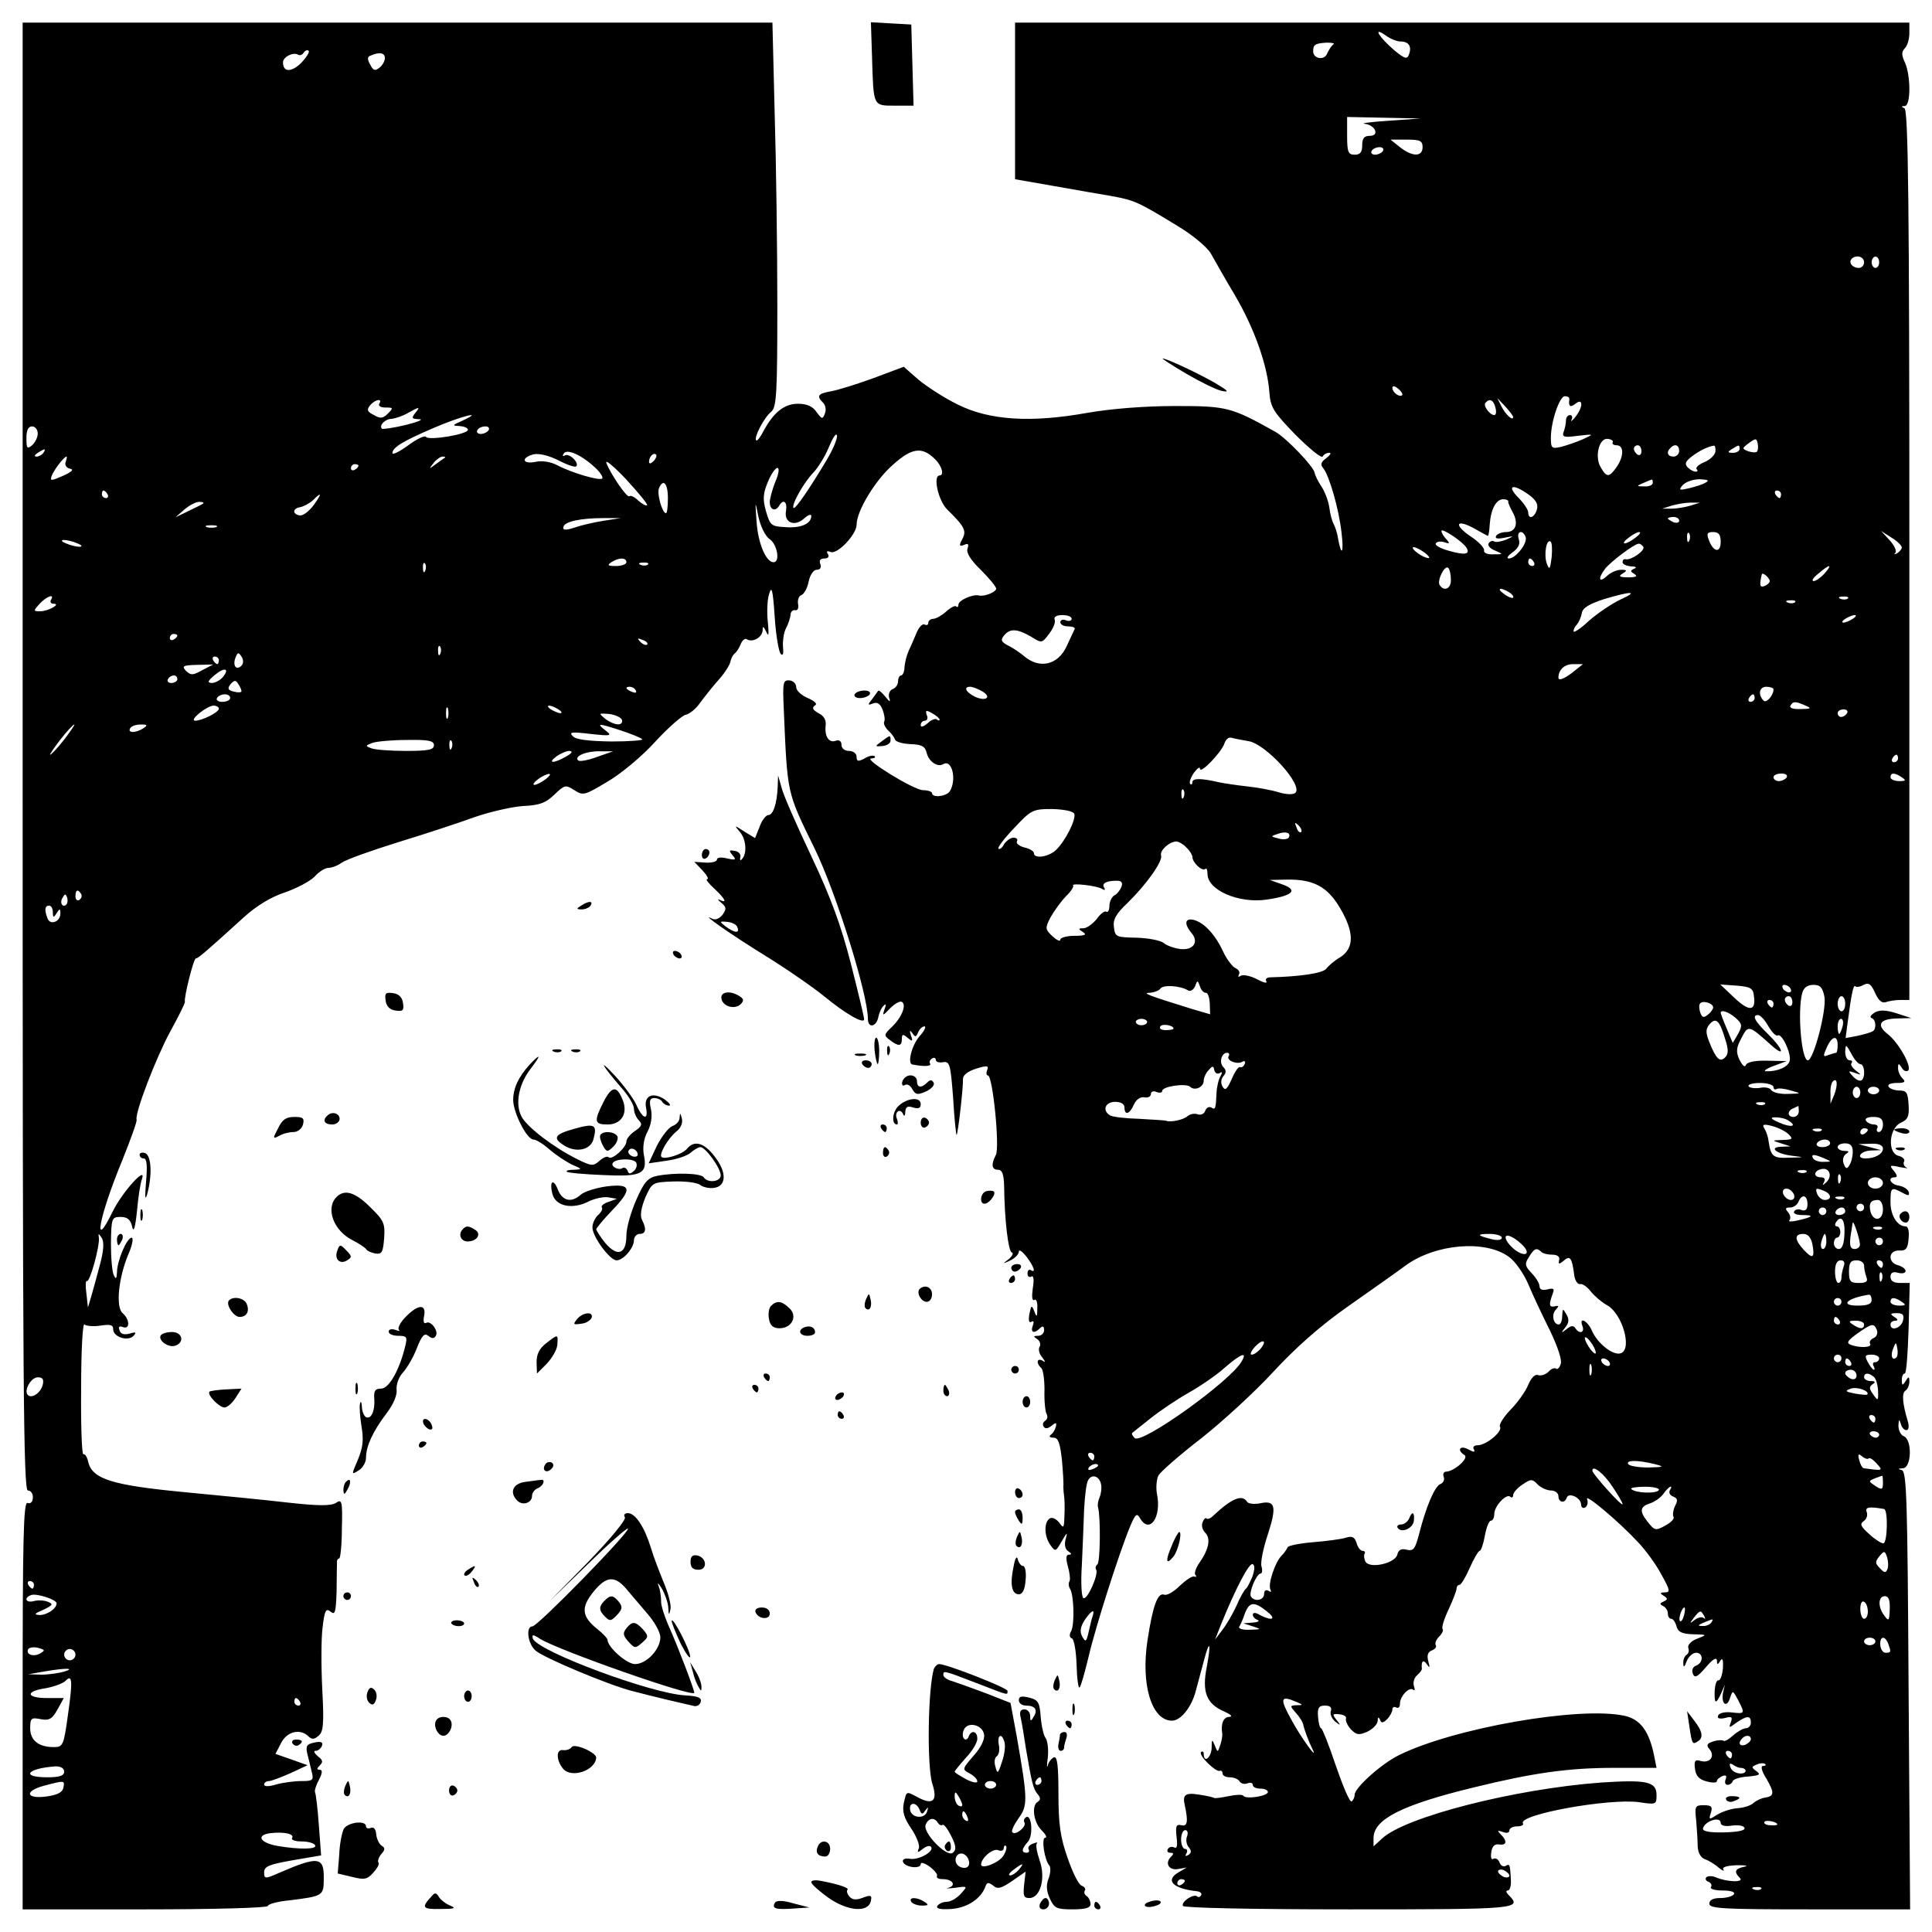 <?xml version="1.0" standalone="no"?>
<!DOCTYPE svg PUBLIC "-//W3C//DTD SVG 20010904//EN"
 "http://www.w3.org/TR/2001/REC-SVG-20010904/DTD/svg10.dtd">
<svg version="1.0" xmlns="http://www.w3.org/2000/svg"
 width="512pt" height="512pt" viewBox="0 0 512 512"
 preserveAspectRatio="xMidYMid meet">

<g transform="translate(0,512) scale(0.1,-0.1)"
fill="#000000" stroke="none">
<path d="M60 3115 c0 -1680 2 -1945 14 -1945 8 0 14 -9 13 -19 0 -11 -6 -17
-14 -14 -11 4 -13 -97 -13 -536 l0 -541 325 0 c182 0 325 4 325 9 0 5 26 12
58 15 88 11 90 12 90 57 1 59 -14 61 -120 15 -36 -16 -38 -15 -38 2 0 16 13
21 75 32 l76 13 -6 80 c-3 44 -8 83 -10 87 -2 4 2 18 10 33 10 19 10 27 2 27
-8 0 -8 3 1 12 9 9 7 14 -6 24 -9 8 -12 14 -6 14 7 0 14 6 17 13 4 10 -2 13
-20 9 -20 -4 -23 -9 -19 -28 3 -13 9 -35 12 -49 6 -23 3 -25 -27 -25 -19 0
-49 -4 -67 -9 -20 -6 -32 -6 -32 0 0 5 6 9 13 9 6 0 32 10 57 21 l45 21 -42
15 -43 15 15 29 c16 31 51 39 73 17 8 -8 15 -8 26 2 13 10 15 31 10 124 -3 61
-3 135 1 164 5 44 9 51 21 41 12 -10 14 -2 16 52 0 35 1 70 1 77 -1 6 2 12 6
12 3 0 7 36 7 79 2 74 0 79 -16 68 -14 -8 -46 -8 -127 1 -59 7 -184 19 -278
28 -186 18 -240 34 -251 79 -3 14 -9 23 -13 21 -4 -3 -7 76 -6 174 0 101 4
175 9 170 4 -4 24 -6 42 -3 27 4 34 2 34 -10 0 -20 39 -33 54 -17 8 9 6 11
-10 6 -14 -4 -24 -2 -27 8 -4 10 -1 13 9 9 19 -7 18 21 -1 37 -19 16 -11 95
16 158 10 23 13 42 8 42 -13 0 -39 -62 -39 -92 -1 -17 -3 -19 -8 -8 -5 8 -8
47 -8 85 1 67 2 70 26 70 17 0 26 -7 30 -25 4 -18 8 -6 13 40 3 36 9 74 13 85
14 39 -52 -34 -77 -85 -55 -113 -37 -15 25 135 22 55 40 104 38 108 -5 17 51
163 89 233 22 40 40 76 39 79 -3 11 23 115 29 115 6 0 28 19 127 109 33 30 72
54 109 66 32 11 67 30 79 42 11 13 28 23 36 23 9 0 25 6 36 14 11 8 78 32 149
54 72 22 163 52 204 67 41 14 98 27 128 29 43 2 59 8 82 30 27 26 30 27 53 12
23 -15 27 -14 87 22 35 20 93 68 128 107 35 38 72 70 81 71 9 2 26 15 37 31
11 15 33 43 50 62 16 18 30 40 31 49 2 8 7 18 12 21 4 3 11 14 15 24 4 10 11
16 16 13 15 -10 41 5 42 23 0 13 2 12 10 -4 6 -14 7 -7 4 25 -3 25 -2 59 3 75
7 24 10 14 15 -59 3 -49 11 -94 16 -99 6 -6 8 1 6 19 -1 16 2 38 8 49 6 11 11
27 12 35 0 8 5 14 12 13 7 -2 10 6 8 16 -2 11 2 22 9 24 7 3 16 19 19 36 4 18
13 31 21 31 10 0 13 6 10 15 -4 10 0 15 11 15 10 0 13 5 9 12 -5 7 -2 9 8 5
18 -6 68 47 68 72 0 37 50 119 96 159 51 46 78 49 112 15 18 -17 25 -43 12
-43 -18 0 -4 -66 20 -90 47 -46 52 -57 40 -79 -9 -17 -8 -20 5 -15 11 5 13 2
9 -10 -4 -10 8 -30 35 -56 23 -23 41 -45 41 -50 0 -9 -32 -22 -46 -18 -16 4
-54 -13 -54 -24 0 -6 -3 -9 -6 -5 -3 3 -15 -3 -27 -14 -11 -10 -27 -19 -34
-19 -7 0 -13 -5 -13 -11 0 -5 -4 -7 -10 -4 -5 3 -15 -7 -21 -22 -6 -15 -16
-37 -21 -48 -5 -11 -10 -30 -11 -43 0 -12 -5 -22 -9 -22 -4 0 -8 -7 -8 -15 0
-9 -6 -18 -14 -21 -8 -3 -12 -13 -10 -22 5 -14 2 -13 -10 2 -9 11 -17 18 -19
15 -1 -2 -9 -12 -16 -22 -12 -15 -12 -17 3 -11 11 4 19 -1 25 -17 5 -13 7 -27
4 -32 -2 -4 2 -14 10 -22 9 -8 17 -19 19 -25 2 -6 20 -11 41 -12 30 -1 39 -6
43 -24 6 -23 29 -38 44 -29 23 14 36 -42 17 -72 -9 -14 -47 -18 -47 -5 0 4
-11 8 -25 8 -26 2 -159 84 -136 84 8 0 12 3 9 6 -4 3 -16 1 -27 -6 -17 -9 -21
-8 -21 5 0 8 -9 15 -20 15 -12 0 -20 7 -20 16 0 10 -6 14 -15 11 -18 -7 -30
11 -27 40 2 14 -4 26 -19 33 -15 9 -18 14 -10 20 8 4 2 11 -18 20 -17 7 -31
20 -31 29 0 9 -8 17 -18 18 -17 1 -18 -6 -15 -75 10 -229 7 -218 82 -371 57
-117 141 -386 141 -451 0 -26 23 -22 28 6 2 10 8 24 14 29 6 6 7 3 2 -10 -6
-18 -5 -18 15 3 12 12 26 20 31 17 13 -8 0 -41 -26 -66 -22 -21 -22 -23 -6
-35 23 -18 32 -17 32 2 0 14 3 14 15 4 13 -11 15 -10 9 6 -4 14 -3 15 4 6 7
-11 10 -11 15 2 4 9 11 16 17 16 5 0 0 -12 -13 -26 -21 -24 -33 -73 -19 -75
30 -6 51 -5 47 2 -3 4 -1 10 5 14 5 3 10 2 10 -4 0 -5 9 -8 19 -6 18 3 20 -5
27 -96 3 -55 8 -98 9 -97 4 4 18 128 17 149 0 10 13 20 35 27 29 9 34 8 29 -4
-3 -8 -2 -14 2 -14 13 0 32 -192 21 -211 -13 -25 -11 -39 6 -39 11 0 15 -12
16 -42 1 -91 11 -173 20 -177 6 -1 2 -10 -8 -18 -17 -13 -16 -13 5 -3 12 6 22
16 22 23 0 7 9 1 20 -13 20 -26 26 -45 12 -36 -5 3 -9 -1 -9 -9 0 -8 5 -11 10
-8 6 4 8 -8 4 -31 -3 -22 -2 -34 4 -31 5 4 9 -6 8 -22 0 -24 -2 -25 -8 -8 -7
17 -8 17 -13 -7 -3 -17 -1 -25 5 -21 6 4 8 0 4 -10 -7 -19 4 -22 19 -7 7 7 11
6 11 -5 0 -8 -7 -15 -16 -15 -13 0 -13 -2 -2 -9 7 -5 10 -14 6 -20 -4 -7 -1
-19 7 -28 9 -12 9 -15 1 -9 -7 4 -13 3 -13 -3 0 -5 4 -12 9 -16 5 -3 9 -29 9
-58 -1 -30 2 -59 6 -65 3 -6 2 -13 -4 -17 -6 -4 -8 -11 -4 -16 4 -6 11 -5 20
2 12 10 15 10 12 -2 -2 -8 -7 -17 -13 -21 -6 -5 -3 -8 7 -8 12 0 17 -13 22
-57 3 -32 5 -65 4 -73 0 -8 1 -19 2 -25 1 -5 2 -28 1 -49 -1 -36 -2 -38 -14
-21 -8 10 -19 15 -25 11 -16 -10 -15 -48 2 -71 13 -18 14 -17 30 11 14 24 16
25 10 5 -4 -15 -1 -27 7 -32 9 -6 10 -9 2 -9 -8 0 -9 -9 -3 -31 5 -18 7 -36 4
-40 -3 -5 -2 -14 2 -20 10 -17 12 -92 3 -111 -6 -10 -5 -18 2 -20 5 -2 11 -33
12 -70 1 -37 5 -64 8 -60 4 4 14 41 24 82 18 78 81 275 110 345 14 33 18 36
26 22 25 -44 58 2 45 64 -3 17 -1 39 4 49 6 10 56 54 113 98 56 44 142 123
190 175 59 64 124 122 198 174 61 43 131 92 155 110 79 57 211 68 273 22 16
-11 39 -44 51 -72 12 -29 38 -84 58 -124 21 -44 32 -78 28 -88 -3 -10 -9 -15
-12 -12 -4 3 -13 0 -20 -8 -8 -8 -21 -12 -28 -9 -8 3 -18 -7 -26 -26 -7 -17
-28 -47 -47 -66 -18 -19 -31 -39 -28 -45 8 -12 -35 -48 -58 -49 -11 0 -15 -5
-11 -11 4 -8 0 -8 -15 0 -22 12 -31 -2 -10 -15 13 -8 -27 -43 -48 -44 -7 0
-10 -6 -7 -14 3 -7 -1 -16 -9 -19 -15 -6 -38 -60 -57 -135 -10 -37 -14 -43
-32 -39 -14 4 -22 0 -25 -13 -6 -23 -72 -38 -84 -19 -4 7 -5 17 -3 21 3 4 1 8
-5 8 -5 0 -13 9 -16 21 -5 16 -12 19 -28 14 -12 -4 -51 -9 -87 -12 -36 -3 -67
-9 -68 -14 -2 -5 -9 -15 -16 -22 -17 -17 -37 -77 -29 -90 3 -6 1 -7 -5 -3 -7
4 -12 1 -12 -8 0 -17 -25 -22 -35 -7 -6 11 15 61 26 61 4 0 5 9 2 19 -3 11 5
49 17 85 24 74 20 91 -21 82 -15 -3 -31 -1 -34 4 -13 21 -41 9 -90 -37 -7 -7
-15 -10 -18 -7 -2 3 -7 -2 -10 -10 -4 -9 0 -21 7 -28 15 -15 10 -43 -15 -79
-10 -14 -15 -29 -11 -33 4 -4 2 -6 -3 -4 -6 2 -23 -10 -39 -25 -16 -16 -34
-26 -41 -23 -17 6 -30 -29 -44 -121 -18 -118 11 -213 65 -213 23 0 52 36 63
79 6 23 16 59 22 82 15 57 19 45 7 -19 -13 -65 -1 -97 45 -117 18 -8 25 -14
15 -15 -16 0 -23 -18 -19 -44 1 -4 -1 -18 -5 -30 -7 -21 -7 -21 -15 -1 -7 17
-8 16 -8 -7 -1 -26 -21 -42 -21 -16 0 6 -3 8 -7 5 -8 -8 38 -53 49 -50 5 2 8
-2 8 -7 0 -6 9 -10 19 -10 11 0 23 -5 26 -11 4 -6 13 -8 21 -5 8 3 14 1 14 -4
0 -6 9 -10 20 -10 11 0 20 -4 20 -9 0 -11 -59 -20 -65 -10 -3 4 -20 3 -39 -1
-19 -4 -36 -6 -38 -5 -2 2 -20 6 -40 9 -37 6 -45 0 -38 -29 9 -42 7 -56 -9
-52 -14 3 -16 -2 -13 -31 3 -23 1 -32 -6 -28 -6 3 -13 2 -17 -4 -3 -5 -1 -10
6 -10 10 0 10 -3 2 -11 -17 -17 -5 -37 20 -32 l22 4 -22 -13 c-36 -21 -15 -43
49 -50 9 -1 14 -6 11 -11 -3 -4 -7 -6 -10 -3 -9 9 -44 -14 -38 -25 4 -5 177
-9 441 -9 448 0 459 1 422 38 -7 7 -8 12 -2 12 5 0 9 12 8 28 -2 41 -3 44 -14
37 -6 -3 -13 1 -16 9 -3 9 -11 13 -16 10 -6 -4 -8 4 -6 17 2 16 9 23 21 21 20
-3 22 9 4 27 -10 10 -9 11 6 6 10 -4 17 -2 17 4 0 6 9 11 21 11 11 0 18 4 15
8 -14 23 228 67 308 56 45 -7 46 -6 46 19 0 36 -27 41 -148 33 -229 -17 -518
-91 -579 -148 l-23 -21 0 22 c0 50 76 88 265 134 159 39 252 52 373 52 l112 0
-6 30 c-13 67 -37 99 -79 108 -120 26 -455 -33 -599 -105 -46 -23 -116 -86
-116 -104 0 -7 -4 -15 -8 -18 -5 -3 -23 40 -42 95 -18 54 -36 99 -39 99 -3 0
-7 14 -8 30 -2 24 2 30 18 30 14 0 19 -5 16 -14 -3 -8 2 -20 11 -28 15 -12 16
-11 4 4 -12 15 -11 17 7 15 12 -1 20 -6 18 -11 -2 -6 4 -19 13 -29 15 -15 21
-16 44 -6 14 7 26 19 27 28 0 10 2 12 6 4 3 -10 8 -10 19 1 8 8 14 20 14 26 0
6 5 8 10 5 6 -3 10 1 10 10 0 20 25 46 35 37 5 -4 5 1 2 10 -3 9 1 22 8 28 8
7 14 15 13 18 -2 20 4 25 13 12 8 -12 9 -10 4 8 -4 15 -1 24 9 28 9 3 14 10
11 14 -3 5 1 15 9 23 8 8 12 17 9 20 -3 4 4 27 16 52 11 24 21 49 21 55 0 5 3
10 8 10 4 0 16 20 27 45 11 25 23 45 26 45 4 0 10 18 14 40 4 22 11 40 16 40
5 0 9 8 9 18 0 21 33 56 43 45 4 -3 7 -1 7 5 0 6 11 19 25 28 22 15 26 15 40
0 9 -9 25 -16 36 -16 10 0 19 -7 19 -15 0 -17 17 -20 22 -4 5 15 38 0 38 -18
0 -8 5 -11 11 -8 6 4 8 14 5 22 -7 17 83 -58 135 -114 20 -21 48 -59 62 -86
23 -41 24 -47 9 -47 -13 0 -14 -2 -3 -9 11 -7 11 -10 0 -15 -11 -5 -11 -7 -2
-12 7 -3 13 -12 13 -20 0 -8 4 -14 9 -14 5 0 11 -9 14 -20 4 -15 14 -20 44
-21 38 -1 38 -1 10 -12 -16 -6 -25 -17 -23 -24 3 -7 1 -15 -4 -18 -6 -4 -10
-14 -9 -23 0 -12 3 -11 9 6 5 12 16 22 25 22 19 0 20 -26 0 -34 -9 -3 -12 -12
-9 -21 5 -13 12 -10 35 17 18 21 28 27 29 18 0 -12 2 -13 9 -1 6 9 8 2 7 -20
-2 -19 -7 -33 -12 -32 -5 1 -9 -12 -10 -28 -1 -35 3 -37 17 -7 l10 23 -5 -22
c-5 -30 11 -40 19 -12 7 20 7 20 21 -6 19 -37 19 -37 -18 -33 -18 2 -33 -2
-35 -9 -3 -7 4 -9 18 -6 18 5 21 3 16 -11 -6 -16 -5 -16 15 -1 28 19 38 19 38
0 0 -8 -6 -15 -13 -15 -7 0 -23 -9 -34 -19 -12 -11 -23 -17 -26 -14 -3 2 -15
2 -27 -2 -16 -5 -19 -10 -10 -20 16 -19 2 -38 -22 -32 -16 5 -19 1 -16 -21 2
-18 11 -28 31 -33 15 -4 27 -4 27 1 0 4 7 10 14 13 10 4 13 1 9 -9 -3 -7 -1
-14 5 -14 6 0 12 4 14 10 2 5 20 11 41 12 30 3 34 5 22 14 -14 10 -14 12 1 18
9 4 19 4 22 1 3 -3 0 -5 -6 -5 -7 0 -3 -15 10 -35 21 -37 20 -45 -5 -49 -8 -1
-22 -7 -30 -14 -7 -7 -27 -13 -43 -14 -16 -1 -40 -9 -53 -17 -22 -14 -23 -14
-17 5 5 16 2 20 -19 20 -23 0 -24 -3 -20 -40 2 -23 4 -54 4 -69 1 -17 8 -30
19 -34 9 -3 26 -13 36 -22 11 -9 17 -11 13 -5 -4 6 10 10 36 11 23 0 32 -1 20
-4 -25 -5 -29 -13 -12 -30 12 -12 -34 -11 -64 2 -10 4 -21 4 -25 0 -4 -4 -1
-10 6 -12 6 -3 10 -9 6 -14 -3 -5 11 -9 31 -9 22 0 34 -4 30 -10 -3 -5 -19
-10 -36 -10 -19 0 -29 -5 -29 -15 0 -13 36 -15 266 -15 l266 0 -4 580 c-3 505
-5 580 -18 584 -11 3 -11 4 3 5 23 1 25 76 2 85 -8 3 -14 16 -14 28 1 17 2 18
6 6 2 -10 9 -18 15 -18 6 0 8 9 4 23 -14 47 -17 75 -6 82 5 3 10 14 10 23 0
15 -2 15 -10 2 -8 -13 -10 -12 -10 3 0 9 3 17 8 17 4 0 8 54 10 120 l3 120
-25 0 c-17 0 -26 5 -26 16 0 11 6 15 20 11 11 -3 20 -1 20 5 0 5 -9 12 -20 15
-28 7 -26 40 3 39 18 -1 23 5 25 32 2 19 -1 32 -8 32 -22 0 -40 29 -40 64 0
40 2 41 32 25 16 -9 19 -8 16 3 -3 7 -14 14 -26 16 -22 3 -31 22 -11 22 8 0 7
6 -2 17 -13 15 -11 16 16 10 17 -3 24 -4 17 -1 -6 3 -9 10 -6 16 3 5 -3 12
-15 15 -30 8 -25 74 7 88 18 8 22 17 20 47 -2 32 -5 38 -24 38 -13 0 -26 5
-29 10 -4 6 6 10 21 10 22 0 25 3 16 12 -7 7 -12 19 -12 27 0 14 2 14 10 1 5
-8 12 -11 17 -7 10 11 -26 75 -55 97 -30 24 -21 40 26 41 l37 1 -40 13 c-29 9
-45 9 -58 1 -9 -6 -13 -12 -7 -14 12 -4 13 -29 3 -35 -5 -3 -22 -8 -40 -12
l-32 -6 5 38 c11 84 16 105 21 99 3 -3 13 -1 22 4 13 7 20 2 30 -21 9 -20 18
-28 28 -25 8 3 25 6 39 6 l24 0 0 1179 c0 933 -3 1180 -13 1184 -9 4 -9 6 1 6
16 1 16 81 0 116 -9 19 -9 28 0 37 7 7 12 25 12 40 l0 28 -1185 0 -1185 0 0
-208 0 -207 103 -18 c56 -10 126 -22 155 -27 59 -11 68 -15 173 -79 40 -24 78
-56 88 -73 9 -16 37 -66 64 -111 52 -89 86 -186 91 -257 3 -40 11 -52 69 -112
37 -37 69 -63 72 -58 3 6 11 10 18 10 6 0 2 -6 -8 -14 -14 -10 -17 -17 -8 -27
16 -21 41 -107 48 -169 7 -55 0 -68 -9 -17 -2 14 -8 32 -12 39 -4 7 -9 26 -11
42 -2 16 -11 41 -20 55 -10 15 -18 31 -19 38 -3 17 -74 91 -103 108 -118 66
-129 69 -266 69 -81 0 -169 -7 -233 -18 -150 -27 -260 -20 -344 22 -35 17 -81
47 -103 65 l-40 35 -80 -30 c-44 -16 -95 -32 -113 -35 -34 -6 -39 -12 -21 -30
7 -7 9 -19 5 -29 -6 -16 -8 -15 -22 4 -10 15 -26 22 -49 22 -37 0 -65 -23 -92
-73 -8 -16 -17 -27 -19 -24 -7 7 21 61 40 76 14 12 16 50 16 281 0 147 -3 375
-7 508 l-6 242 -993 0 -994 0 0 -1945z m3652 1895 c21 0 30 -13 22 -34 -5 -14
-11 -12 -38 10 -40 34 -60 65 -25 41 13 -10 31 -17 41 -17z m-179 -8 c-5 -4
-12 -15 -16 -24 -7 -19 -37 -14 -37 6 0 18 5 21 36 23 15 0 23 -2 17 -5z
m-2735 -49 c-26 -25 -48 -25 -48 2 0 14 27 28 40 20 5 -3 12 0 15 6 4 5 10 8
13 4 3 -3 -6 -17 -20 -32z m222 13 c0 -7 -6 -19 -14 -25 -12 -10 -17 -8 -25 8
-8 14 -8 21 2 24 23 10 37 7 37 -7z m2660 -166 c-47 -3 -75 -7 -64 -8 29 -3
41 -32 14 -32 -15 0 -20 -7 -20 -25 0 -18 -5 -25 -20 -25 -17 0 -20 7 -20 50
l0 50 98 -2 97 -2 -85 -6z m90 -70 c0 -26 -27 -26 -60 0 l-25 20 43 0 c35 0
42 -3 42 -20z m-105 -10 c-3 -5 -13 -10 -21 -10 -8 0 -12 5 -9 10 3 6 13 10
21 10 8 0 12 -4 9 -10z m1275 -295 c0 -8 -6 -15 -14 -15 -17 0 -28 14 -19 24
12 12 33 6 33 -9z m40 0 c0 -8 -4 -15 -10 -15 -5 0 -10 7 -10 15 0 8 5 15 10
15 6 0 10 -7 10 -15z m-1264 -352 c-7 -7 -26 7 -26 19 0 6 6 6 15 -2 9 -7 13
-15 11 -17z m443 -10 c-3 -20 2 -24 16 -13 21 17 21 -9 -1 -36 -8 -10 -13 -13
-9 -6 3 6 1 12 -4 12 -6 0 -11 -6 -11 -14 0 -8 -3 -22 -6 -30 -5 -14 0 -16 37
-11 44 5 44 5 14 -9 -16 -7 -42 -16 -57 -20 -26 -6 -28 -4 -28 24 0 43 23 110
37 110 7 0 12 -3 12 -7z m-3154 -13 c-3 -6 4 -10 17 -10 20 0 21 -1 6 -16 -13
-13 -20 -14 -37 -4 -18 9 -20 14 -10 26 13 16 34 19 24 4z m2958 -10 c3 -11 2
-20 -3 -20 -12 0 -31 26 -23 33 11 12 21 7 26 -13z m47 -25 c0 -12 -20 6 -31
28 l-11 22 21 -22 c11 -12 21 -25 21 -28z m-2910 10 c-10 -13 -9 -15 11 -16
13 0 -3 -7 -35 -15 -33 -8 -61 -12 -64 -10 -8 9 9 26 26 26 9 1 28 7 42 15 32
18 35 18 20 0z m125 -20 c-27 -12 -28 -13 -7 -14 12 -1 22 -5 22 -10 0 -12
-103 -29 -111 -19 -3 5 -24 -5 -47 -22 -23 -17 -42 -26 -42 -21 0 15 26 31
107 66 74 32 141 49 78 20z m-1125 -34 c0 -10 -7 -24 -15 -31 -13 -11 -15 -8
-15 19 0 21 5 31 15 31 8 0 15 -8 15 -19z m1195 9 c-3 -5 -13 -10 -21 -10 -8
0 -12 5 -9 10 3 6 13 10 21 10 8 0 12 -4 9 -10z m897 -77 c-47 -79 -85 -134
-89 -129 -7 7 28 69 53 94 12 13 31 43 41 68 10 24 19 38 21 30 2 -7 -10 -36
-26 -63z m2082 45 c-3 -4 2 -8 10 -8 20 0 20 -29 0 -58 -19 -27 -26 -28 -41
-2 -18 27 -6 79 17 77 10 -1 16 -5 14 -9z m382 -25 c-3 -3 -13 -2 -23 1 -17 7
-17 8 2 22 18 13 20 13 23 -1 2 -9 1 -19 -2 -22z m-306 1 c0 -8 -4 -12 -10 -9
-5 3 -10 10 -10 16 0 5 5 9 10 9 6 0 10 -7 10 -16z m100 1 c0 -8 -7 -15 -15
-15 -16 0 -20 12 -8 23 11 12 23 8 23 -8z m96 -2 c-2 -10 -15 -22 -30 -28 -14
-6 -23 -14 -20 -18 4 -4 3 -7 -2 -7 -6 0 -15 5 -21 11 -9 9 -7 16 10 29 21 16
44 27 59 29 3 1 5 -7 4 -16z m64 7 c0 -5 -8 -10 -17 -10 -15 0 -16 2 -3 10 19
12 20 12 20 0z m-4495 -10 c-3 -5 -12 -10 -18 -10 -7 0 -6 4 3 10 19 12 23 12
15 0z m1463 -40 c13 -12 21 -25 18 -28 -7 -7 -81 15 -119 35 -17 9 -40 13 -58
9 -35 -7 -39 11 -5 20 15 3 40 -3 66 -16 23 -12 44 -19 47 -16 9 9 -18 36 -30
29 -6 -3 -7 -1 -3 5 8 14 48 -4 84 -38z m154 18 c-7 -7 -12 -8 -12 -2 0 14 12
26 19 19 2 -3 -1 -11 -7 -17z m-1558 -2 c-3 -8 2 -16 11 -18 12 -2 6 -8 -18
-19 -32 -14 -35 -14 -30 0 6 16 33 51 39 51 2 0 1 -6 -2 -14z m1005 11 c-2 -1
-13 -9 -24 -17 -19 -14 -19 -14 -6 3 7 9 18 17 24 17 6 0 8 -1 6 -3z m536
-126 c-3 -2 -13 3 -23 12 -10 10 -21 15 -24 12 -6 -6 -50 59 -61 88 -4 11 20
-9 53 -44 32 -35 57 -65 55 -68z m-765 105 c0 -3 -4 -8 -10 -11 -5 -3 -10 -1
-10 4 0 6 5 11 10 11 6 0 10 -2 10 -4z m1105 -42 c-8 -20 -15 -45 -15 -55 0
-20 15 -26 25 -9 11 19 22 10 18 -14 -6 -31 23 -43 48 -20 11 10 19 12 19 7 0
-21 -27 -33 -68 -30 -38 2 -41 4 -52 42 -9 32 -8 47 5 78 8 20 20 37 25 37 6
0 4 -15 -5 -36z m2325 -4 c0 -5 -10 -10 -22 -9 -22 0 -22 1 -3 9 11 5 21 9 23
9 1 1 2 -3 2 -9z m140 1 c-8 -5 -28 -11 -44 -15 -26 -6 -28 -5 -17 8 8 9 28
16 45 16 22 -1 27 -3 16 -9z m-2750 -41 c0 -22 -2 -40 -5 -40 -10 0 -24 50
-19 65 11 28 24 15 24 -25z m2280 10 c20 -14 27 -26 23 -40 -6 -22 -23 -28
-23 -8 0 7 -12 25 -27 40 -31 32 -14 37 27 8z m-3765 0 c3 -5 1 -10 -4 -10 -6
0 -11 5 -11 10 0 6 2 10 4 10 3 0 8 -4 11 -10z m4435 0 c0 -5 -2 -10 -4 -10
-3 0 -8 5 -11 10 -3 6 -1 10 4 10 6 0 11 -4 11 -10z m-3889 -29 c-12 -16 -28
-28 -36 -27 -21 3 -20 19 1 22 9 2 24 10 33 18 24 24 25 19 2 -13z m3166 10
c-1 -3 5 -16 12 -29 16 -29 8 -52 -18 -52 -11 0 -23 -5 -26 -10 -4 -7 3 -9 22
-5 26 5 26 5 5 -5 -13 -5 -28 -8 -32 -5 -5 3 -11 1 -15 -5 -3 -6 4 -14 17 -19
23 -10 22 -10 -4 -10 -17 -1 -27 4 -25 11 1 6 -15 23 -35 36 -46 31 -40 48 8
22 19 -11 36 -20 37 -20 2 0 4 14 5 31 3 40 17 66 36 66 8 0 14 -3 13 -6z
m-3458 -5 c-2 -2 -20 -11 -39 -20 l-35 -17 24 21 c13 11 30 20 39 20 8 0 13
-2 11 -4z m1501 -95 c20 -14 28 -61 10 -61 -20 0 -41 50 -45 107 -4 58 -4 58
5 13 6 -26 18 -51 30 -59z m2440 89 c-14 -4 -36 -8 -50 -8 l-25 0 25 8 c14 4
36 8 50 8 l25 0 -25 -8z m-2880 -40 c-25 -4 -60 -12 -77 -18 -24 -8 -32 -7
-30 1 2 15 46 24 107 24 l45 0 -45 -7z m2850 0 c0 -5 -7 -7 -15 -4 -8 4 -15 8
-15 10 0 2 7 4 15 4 8 0 15 -4 15 -10z m-3877 -17 c-7 -2 -19 -2 -25 0 -7 3
-2 5 12 5 14 0 19 -2 13 -5z m3313 -54 c11 -18 -3 -21 -45 -9 -23 6 -39 15
-36 20 3 5 13 6 23 3 14 -5 15 -3 5 8 -7 7 -13 17 -13 22 0 9 56 -28 66 -44z
m157 28 c6 -16 -26 -57 -44 -57 -8 0 -3 7 9 16 16 11 21 22 17 35 -7 21 10 27
18 6z m291 -2 c-10 -8 -23 -15 -28 -15 -6 0 -1 7 10 15 10 8 23 15 28 15 6 0
1 -7 -10 -15z m143 -7 c-3 -8 -6 -5 -6 6 -1 11 2 17 5 13 3 -3 4 -12 1 -19z
m83 -4 c0 -30 -19 -28 -31 4 -7 18 -5 22 11 22 15 0 20 -7 20 -26z m480 -15
c0 -4 -6 -11 -12 -15 -7 -4 -10 -3 -5 1 4 5 -3 20 -15 33 l-23 25 28 -18 c15
-9 27 -21 27 -26z m-4835 11 c13 -5 14 -9 5 -9 -8 0 -24 4 -35 9 -13 5 -14 9
-5 9 8 0 24 -4 35 -9z m3907 -37 c-4 -32 -6 -35 -13 -16 -8 23 -1 65 10 58 4
-2 5 -21 3 -42z m243 28 c6 -10 -34 -37 -47 -33 -5 1 -8 -2 -8 -8 0 -5 10 -10
23 -11 12 0 16 -3 8 -6 -11 -5 -11 -7 0 -14 10 -6 5 -9 -16 -9 -23 0 -27 3
-15 10 13 8 12 10 -4 10 -11 0 -28 -7 -38 -17 -21 -19 -24 -6 -4 20 14 18 76
65 88 66 4 1 9 -3 13 -8z m-579 -16 c10 -8 15 -14 9 -14 -5 0 -19 6 -29 14
-11 8 -15 15 -10 15 6 0 19 -7 30 -15z m-2116 -25 c0 -5 -12 -10 -27 -10 -22
0 -25 2 -13 10 20 13 40 13 40 0z m2405 0 c3 -5 1 -10 -4 -10 -6 0 -11 5 -11
10 0 6 2 10 4 10 3 0 8 -4 11 -10z m-2938 -22 c-3 -8 -6 -5 -6 6 -1 11 2 17 5
13 3 -3 4 -12 1 -19z m590 16 c-3 -3 -12 -4 -19 -1 -8 3 -5 6 6 6 11 1 17 -2
13 -5z m2128 -40 c1 -24 -18 -33 -30 -14 -7 12 14 54 23 45 4 -4 7 -18 7 -31z
m990 16 c-10 -11 -23 -20 -29 -20 -6 1 0 10 13 20 30 26 39 26 16 0z m-145
-20 c0 -4 -6 -10 -14 -13 -12 -5 -14 2 -7 31 2 7 21 -10 21 -18z m-690 -30 c8
-5 12 -11 10 -14 -3 -2 -14 2 -24 10 -22 15 -10 19 14 4z m294 -19 c-23 -11
-60 -36 -83 -56 -22 -21 -41 -33 -41 -28 0 5 4 13 9 18 5 6 11 19 13 30 2 14
19 24 58 37 73 22 95 22 44 -1z m-4159 -1 c-3 -5 0 -10 7 -10 21 0 -14 -20
-36 -20 -18 0 -18 1 -1 20 19 20 41 28 30 10z m4762 4 c-3 -3 -12 -4 -19 -1
-8 3 -5 6 6 6 11 1 17 -2 13 -5z m-140 -10 c-3 -3 -12 -4 -19 -1 -8 3 -5 6 6
6 11 1 17 -2 13 -5z m-1917 -44 c0 -5 -7 -7 -15 -4 -8 4 -15 1 -15 -5 0 -6 9
-11 21 -11 11 0 19 -3 17 -7 -2 -5 -12 -25 -21 -45 -23 -51 -73 -62 -114 -26
-10 8 -28 21 -41 27 -19 10 -21 15 -11 27 15 19 35 18 71 -3 29 -18 29 -18 48
7 11 14 18 31 15 38 -3 7 5 12 20 12 14 0 25 -4 25 -10z m2070 0 c-8 -5 -19
-10 -25 -10 -5 0 -3 5 5 10 8 5 20 10 25 10 6 0 3 -5 -5 -10z m-4440 -44 c0
-3 -4 -8 -10 -11 -5 -3 -10 -1 -10 4 0 6 5 11 10 11 6 0 10 -2 10 -4z m1245
-24 c-3 -3 -11 0 -18 7 -9 10 -8 11 6 5 10 -3 15 -9 12 -12z m-548 -24 c-3 -8
-6 -5 -6 6 -1 11 2 17 5 13 3 -3 4 -12 1 -19z m-527 -32 c-14 -14 -24 0 -16
21 6 15 8 15 16 3 6 -9 5 -19 0 -24z m-60 14 c0 -5 -2 -10 -4 -10 -3 0 -8 5
-11 10 -3 6 -1 10 4 10 6 0 11 -4 11 -10z m-44 -26 c-25 -14 -30 -14 -43 -2
-12 13 -8 15 29 16 l43 1 -29 -15z m3634 -4 c-24 -19 -40 -25 -40 -16 0 21 16
36 39 36 l26 0 -25 -20z m-3580 -15 c-7 -8 -20 -15 -29 -15 -12 1 -11 5 8 21
26 22 41 18 21 -6z m-120 -5 c0 -5 -7 -10 -16 -10 -8 0 -12 5 -9 10 3 6 10 10
16 10 5 0 9 -4 9 -10z m170 -32 c0 -3 -9 -4 -20 -1 -16 4 -18 8 -9 20 10 11
14 11 20 1 5 -7 9 -16 9 -20z m1045 2 c3 -6 -1 -7 -9 -4 -18 7 -21 14 -7 14 6
0 13 -4 16 -10z m916 -1 c28 -15 14 -29 -16 -16 -25 12 -33 27 -14 27 6 0 19
-5 30 -11z m2099 4 c0 -16 -19 -37 -26 -30 -16 16 -12 37 7 37 10 0 19 -3 19
-7z m-4090 -23 c0 -5 -9 -10 -21 -10 -11 0 -17 5 -14 10 3 6 13 10 21 10 8 0
14 -4 14 -10z m4040 0 c0 -5 -5 -10 -11 -10 -5 0 -7 5 -4 10 3 6 8 10 11 10 2
0 4 -4 4 -10z m135 -20 c17 -7 14 -9 -13 -9 -20 -1 -31 3 -27 9 7 12 13 12 40
0z m-4205 -8 c0 -10 -45 -32 -63 -32 -17 1 32 40 49 40 8 0 14 -4 14 -8z m607
-24 c-3 -7 -5 -2 -5 12 0 14 2 19 5 13 2 -7 2 -19 0 -25z m293 22 c8 -5 11
-10 5 -10 -5 0 -17 5 -25 10 -8 5 -10 10 -5 10 6 0 17 -5 25 -10z m1010 -27
c0 -3 -3 -3 -7 0 -3 4 -15 0 -25 -10 -11 -9 -18 -11 -18 -5 0 7 5 12 11 12 6
0 9 7 5 15 -4 13 -2 14 14 5 11 -6 20 -14 20 -17z m2405 17 c-3 -5 -10 -10
-16 -10 -5 0 -9 5 -9 10 0 6 7 10 16 10 8 0 12 -4 9 -10z m-3247 -17 c5 -18
-20 -16 -44 2 -18 15 -18 15 10 13 16 -2 31 -9 34 -15z m-1478 -53 c-17 -22
-34 -40 -37 -40 -2 0 10 18 27 40 17 22 34 40 37 40 2 0 -10 -18 -27 -40z
m210 30 c-20 -13 -43 -13 -35 0 3 6 16 10 28 10 18 0 19 -2 7 -10z m1266 -6
c27 -9 52 -19 56 -23 4 -3 -33 -6 -82 -6 -61 1 -94 5 -102 14 -11 11 -3 12 47
6 55 -6 58 -5 40 9 -26 20 -20 20 41 0z m1662 -28 c45 -6 146 -116 125 -137
-5 -5 -23 -5 -43 1 -19 6 -57 13 -85 16 -27 3 -61 8 -75 11 -48 11 -70 11 -70
0 0 -5 -3 -8 -6 -4 -3 3 1 16 10 29 9 12 16 17 16 11 0 -16 57 43 65 67 3 10
11 17 18 15 7 -2 27 -6 45 -9z m-2158 -11 c0 -12 -15 -15 -74 -15 -41 0 -82 3
-92 7 -16 6 -16 7 2 14 10 4 52 8 92 8 58 1 72 -2 72 -14z m47 -7 c-3 -8 -6
-5 -6 6 -1 11 2 17 5 13 3 -3 4 -12 1 -19z m303 -23 c-33 -19 -50 -18 -26 0
11 8 27 15 35 15 10 -1 7 -6 -9 -15z m82 -1 c-24 -9 -47 -13 -50 -9 -11 11 22
25 58 24 l35 0 -43 -15z m3448 -4 c0 -5 -5 -10 -11 -10 -5 0 -7 5 -4 10 3 6 8
10 11 10 2 0 4 -4 4 -10z m-3584 -55 c-11 -8 -24 -15 -30 -15 -5 0 -1 7 10 15
10 8 24 14 29 14 6 0 1 -6 -9 -14z m3289 5 c-3 -5 -13 -10 -21 -10 -8 0 -14 5
-14 10 0 6 9 10 21 10 11 0 17 -4 14 -10z m305 0 c12 -8 11 -10 -7 -10 -13 0
-23 5 -23 10 0 13 11 13 30 0z m-1903 -52 c-3 -8 -6 -5 -6 6 -1 11 2 17 5 13
3 -3 4 -12 1 -19z m-290 -45 c5 -15 -24 -72 -48 -95 -19 -19 -59 -25 -59 -9 0
5 -11 12 -25 15 -14 4 -23 11 -20 16 3 6 -1 10 -9 10 -8 0 -19 -8 -25 -17 -5
-10 -12 -15 -15 -12 -3 3 16 28 42 55 45 48 49 50 101 50 32 -1 56 -6 58 -13z
m601 -48 c-3 -3 -9 2 -12 12 -6 14 -5 15 5 6 7 -7 10 -15 7 -18z m-33 -15 c-3
-4 -15 -6 -27 -2 -21 5 -21 6 -2 12 21 8 37 3 29 -10z m-271 -26 c9 -8 16 -20
16 -25 0 -15 26 -39 34 -32 3 4 6 -2 6 -13 0 -43 83 -79 157 -68 69 10 84 25
42 40 l-34 12 46 1 c70 1 107 -19 140 -75 38 -64 38 -106 2 -130 -16 -9 -33
-24 -38 -31 -9 -12 -68 -21 -148 -23 -10 0 -15 -5 -11 -11 3 -6 -8 -3 -25 6
-17 9 -37 13 -43 9 -6 -4 -8 -3 -5 3 4 6 0 13 -8 17 -8 3 -23 22 -33 43 -21
46 -51 78 -78 85 -24 6 -27 -10 -6 -35 20 -24 4 -46 -30 -42 -16 2 -36 9 -44
16 -9 7 -41 13 -72 14 -54 1 -57 2 -60 28 -3 20 6 36 36 64 51 50 94 111 89
126 -4 13 21 36 40 37 6 0 19 -7 27 -16z m-172 -104 c-3 -8 -11 -19 -19 -23
-7 -4 -13 -17 -13 -28 0 -11 -4 -18 -8 -15 -5 3 -16 -6 -26 -20 -11 -13 -26
-24 -35 -24 -14 0 -14 -2 -1 -10 11 -7 5 -10 -22 -10 -21 0 -38 -5 -38 -10 0
-6 -9 -2 -21 9 -19 18 -20 21 -5 50 9 16 27 41 40 55 14 13 22 26 20 29 -8 8
64 0 77 -9 7 -4 9 -3 5 4 -7 11 6 18 34 18 12 0 16 -5 12 -16z m-2757 -19 c3
-5 1 -12 -5 -16 -5 -3 -10 1 -10 9 0 18 6 21 15 7z m-39 -28 c-10 -10 -19 5
-10 18 6 11 8 11 12 0 2 -7 1 -15 -2 -18z m-36 -20 c0 -15 2 -16 10 -3 8 13
10 13 10 -1 0 -22 -27 -32 -34 -13 -9 23 -7 34 4 34 6 0 10 -8 10 -17z m3055
-214 c6 1 10 -12 11 -28 l1 -29 -51 15 c-113 35 -131 42 -109 42 12 1 25 6 28
11 7 11 54 8 74 -5 6 -3 14 2 18 11 6 17 7 17 13 0 3 -10 10 -17 15 -17z
m1453 -8 c6 -41 -12 -43 -52 -5 l-37 35 43 -3 c37 -3 44 -7 46 -27z m97 19 c3
-5 2 -10 -4 -10 -5 0 -13 5 -16 10 -3 6 -2 10 4 10 5 0 13 -4 16 -10z m90 -22
c6 -35 -29 -168 -44 -168 -17 0 -28 130 -15 178 4 15 14 22 30 22 18 0 24 -7
29 -32z m-85 -14 c0 -8 -4 -12 -10 -9 -5 3 -10 10 -10 16 0 5 5 9 10 9 6 0 10
-7 10 -16z m140 -4 c0 -11 -4 -20 -10 -20 -5 0 -10 9 -10 20 0 11 5 20 10 20
6 0 10 -9 10 -20z m-350 -10 c0 -4 -6 -13 -14 -19 -11 -9 -15 -8 -20 5 -3 9
-4 20 -1 24 6 10 35 2 35 -10z m160 10 c0 -5 -2 -10 -4 -10 -3 0 -8 5 -11 10
-3 6 -1 10 4 10 6 0 11 -4 11 -10z m-101 -37 c18 -16 19 -21 7 -43 l-14 -24
-16 38 c-9 21 -16 40 -16 42 0 9 20 3 39 -13z m87 -22 c10 -17 21 -28 25 -25
11 7 36 -47 32 -67 -4 -17 -33 -29 -63 -28 -8 0 1 7 20 14 l35 13 -52 1 c-33
1 -53 -4 -56 -11 -3 -8 -9 -2 -17 13 -10 22 -9 32 5 58 18 35 19 35 78 -18 40
-36 33 -11 -8 29 -35 34 -43 50 -26 50 6 0 18 -13 27 -29z m-1646 11 c0 -5 -7
-9 -15 -9 -8 0 -15 4 -15 9 0 4 7 8 15 8 8 0 15 -4 15 -8z m1531 -43 c10 -30
10 -42 1 -51 -14 -14 -24 -5 -42 40 -10 25 -10 35 0 47 17 20 27 11 41 -36z
m312 31 c-3 -11 -7 -20 -9 -20 -2 0 -4 9 -4 20 0 11 4 20 9 20 5 0 7 -9 4 -20z
m-1773 -6 c0 -2 -9 -4 -21 -4 -11 0 -18 4 -14 10 5 8 35 3 35 -6z m1760 -44
c0 -11 -2 -20 -4 -20 -2 0 -12 -3 -21 -6 -14 -6 -14 -3 -4 20 14 31 29 34 29
6z m60 -50 c12 0 14 -37 3 -43 -5 -3 -15 2 -23 11 -13 14 -12 15 5 9 19 -7 19
-6 3 6 -10 8 -15 17 -11 20 3 4 1 7 -5 7 -7 0 -12 10 -12 23 1 21 2 20 16 -5
8 -16 19 -28 24 -28z m-1674 21 c-7 -11 22 -23 36 -15 6 4 9 1 7 -5 -3 -7 -8
-11 -13 -9 -4 2 -14 -13 -22 -32 -12 -27 -17 -31 -24 -20 -5 9 -5 19 2 28 8 9
8 16 0 24 -12 12 -5 38 10 38 5 0 7 -4 4 -9z m-24 -45 c7 5 8 2 3 -7 -5 -7
-10 -27 -11 -44 -2 -44 -3 -47 -14 -40 -6 3 -13 0 -16 -9 -3 -8 -12 -12 -20
-9 -8 3 -20 1 -27 -5 -11 -10 -46 -17 -57 -12 -3 1 -35 3 -71 5 -36 1 -71 5
-77 9 -22 13 -13 36 13 36 16 0 25 -6 25 -15 0 -22 14 -18 25 8 6 13 17 21 28
19 9 -2 17 2 17 9 0 6 7 9 15 5 8 -3 15 -2 15 3 0 12 63 21 74 11 12 -12 36
-1 36 16 0 8 6 21 13 28 10 12 13 12 15 0 2 -8 8 -11 14 -8z m1629 -57 l-10
-24 0 26 c-1 14 2 29 6 33 12 12 14 -9 4 -35z m-161 20 c0 -5 4 -8 8 -5 5 3
22 1 38 -4 29 -8 29 -8 -8 -9 -20 -1 -40 4 -44 10 -3 6 -17 9 -30 6 -14 -2
-27 0 -30 4 -3 5 11 9 30 9 20 0 36 -5 36 -11z m230 -14 c0 -8 -4 -15 -10 -15
-5 0 -10 7 -10 15 0 8 5 15 10 15 6 0 10 -7 10 -15z m50 5 c0 -5 -7 -10 -15
-10 -8 0 -15 5 -15 10 0 6 7 10 15 10 8 0 15 -4 15 -10z m-303 -36 c-3 -3 -12
-4 -19 -1 -8 3 -5 6 6 6 11 1 17 -2 13 -5z m90 -19 c0 -8 -6 -15 -14 -15 -17
0 -17 17 0 23 6 3 12 6 13 6 0 1 1 -6 1 -14z m-27 -25 c24 -15 7 -19 -25 -5
-23 10 -25 14 -10 14 11 0 27 -3 35 -9z m250 -10 c0 -11 -5 -20 -11 -20 -5 0
-7 5 -4 10 3 6 -1 10 -9 10 -8 0 -18 5 -21 10 -4 6 5 10 19 10 19 0 26 -5 26
-20z m-250 -26 c12 -12 11 -14 -15 -15 -30 -1 -30 -1 -5 -9 l25 -8 -24 -1
c-35 -1 -14 -19 29 -24 33 -4 33 -4 -8 -5 -43 -2 -49 3 -55 43 -1 11 -6 26
-11 34 -7 11 -3 13 20 7 16 -4 36 -14 44 -22z m87 10 c-3 -3 -12 -4 -19 -1 -8
3 -5 6 6 6 11 1 17 -2 13 -5z m123 2 c0 -3 -4 -8 -10 -11 -5 -3 -10 -1 -10 4
0 6 5 11 10 11 6 0 10 -2 10 -4z m-100 -36 c0 -5 -9 -10 -21 -10 -11 0 -17 5
-14 10 3 6 13 10 21 10 8 0 14 -4 14 -10z m60 -22 c0 -13 -4 -29 -9 -36 -6
-11 -10 -10 -15 4 -4 10 -1 21 6 26 10 6 8 8 -4 8 -10 0 -18 5 -18 10 0 6 9
10 20 10 14 0 20 -7 20 -22z m80 8 c0 -14 -21 -26 -46 -26 -27 0 -14 20 14 21
l27 1 -30 8 -30 8 33 1 c21 1 32 -4 32 -13z m-155 -26 c19 -8 19 -9 -2 -9 -12
-1 -25 4 -28 9 -7 12 2 12 30 0z m4 -64 c-9 -8 -10 -8 -5 2 4 7 1 12 -8 12
-22 0 -20 18 2 22 21 4 29 -20 11 -36z m-52 28 c-3 -3 -12 -4 -19 -1 -8 3 -5
6 6 6 11 1 17 -2 13 -5z m90 -26 c-3 -8 -6 -5 -6 6 -1 11 2 17 5 13 3 -3 4
-12 1 -19z m113 -3 c0 -8 -9 -15 -20 -15 -11 0 -20 7 -20 15 0 8 9 15 20 15
11 0 20 -7 20 -15z m-236 -30 c3 -9 0 -15 -8 -15 -8 0 -16 7 -20 15 -3 9 0 15
8 15 8 0 16 -7 20 -15z m80 9 c20 -8 21 -24 2 -24 -8 0 -16 7 -20 15 -6 17 -4
18 18 9z m-44 -35 c0 -14 -5 -19 -15 -16 -8 4 -17 2 -20 -3 -4 -6 6 -10 21
-10 33 0 29 -5 -11 -14 -16 -4 -27 -4 -23 0 4 4 3 13 -3 21 -9 10 -8 13 5 13
9 0 19 7 22 15 9 22 24 18 24 -6z m97 15 c-3 -3 -12 -4 -19 -1 -8 3 -5 6 6 6
11 1 17 -2 13 -5z m103 -29 c0 -30 -25 -34 -33 -6 -5 22 0 31 20 31 7 0 13
-11 13 -25z m-50 5 c0 -5 -4 -10 -10 -10 -5 0 -10 5 -10 10 0 6 5 10 10 10 6
0 10 -4 10 -10z m-100 -10 c0 -5 -4 -10 -10 -10 -5 0 -10 5 -10 10 0 6 5 10
10 10 6 0 10 -4 10 -10z m50 0 c0 -5 -7 -10 -16 -10 -8 0 -12 5 -9 10 3 6 10
10 16 10 5 0 9 -4 9 -10z m-2 -60 c-1 -26 -6 -40 -15 -40 -7 0 -13 7 -13 15 0
8 4 15 8 15 5 0 9 7 9 15 0 8 -4 15 -9 15 -5 0 -6 5 -3 10 14 22 25 8 23 -30z
m41 -27 c1 -7 -6 -13 -14 -13 -11 0 -14 8 -11 33 3 17 5 34 6 37 2 6 18 -41
19 -57z m58 41 c-3 -3 -12 -4 -19 -1 -8 3 -5 6 6 6 11 1 17 -2 13 -5z m-4722
-95 c-8 -30 -18 -67 -23 -84 l-9 -30 -4 37 c-3 20 -2 35 1 33 8 -5 35 94 32
115 -2 12 -1 12 8 -1 6 -11 5 -33 -5 -70z m3715 71 c0 -6 -11 -8 -27 -4 -40
10 -41 14 -5 14 18 0 32 -5 32 -10z m59 -24 c18 -22 -1 -27 -27 -6 -27 23 -30
45 -4 31 10 -5 24 -17 31 -25z m764 7 c7 -37 1 -41 -23 -15 -25 27 -25 42 -1
42 12 0 20 -9 24 -27z m37 7 c0 -11 -4 -20 -9 -20 -5 0 -7 9 -4 20 3 11 7 20
9 20 2 0 4 -9 4 -20z m150 0 c0 -5 -4 -10 -10 -10 -5 0 -10 5 -10 10 0 6 5 10
10 10 6 0 10 -4 10 -10z m-906 -27 c4 -5 18 -8 29 -8 14 0 21 -5 19 -14 -3
-12 0 -12 12 -2 17 15 22 8 28 -39 2 -14 9 -24 15 -23 7 2 20 -8 30 -21 10
-12 29 -28 42 -35 40 -22 67 -115 37 -127 -20 -8 -62 25 -77 59 -12 28 -36 39
-25 12 6 -17 -9 -21 -19 -5 -5 8 -12 7 -23 -2 -15 -12 -16 -11 -4 4 10 12 11
22 3 35 -9 16 -10 16 -11 -4 0 -13 -4 -23 -9 -23 -15 0 -20 27 -8 39 9 10 9
12 -3 9 -15 -3 -16 4 -5 34 5 13 2 15 -14 11 -13 -3 -21 -1 -21 8 0 7 -9 23
-21 35 -18 19 -19 25 -7 43 14 23 20 25 32 14z m802 -39 c-3 -9 -6 -22 -6 -30
0 -8 -4 -14 -8 -14 -5 0 -9 14 -9 30 0 19 5 30 15 30 9 0 12 -6 8 -16z m54 2
c0 -8 3 -21 6 -30 5 -12 0 -16 -20 -16 -22 0 -26 4 -26 30 0 23 4 30 20 30 11
0 20 -6 20 -14z m50 4 c0 -5 -2 -10 -4 -10 -3 0 -8 5 -11 10 -3 6 -1 10 4 10
6 0 11 -4 11 -10z m-3 -42 c-3 -8 -6 -5 -6 6 -1 11 2 17 5 13 3 -3 4 -12 1
-19z m-27 -53 c0 -11 -11 -15 -37 -15 -49 0 -28 20 30 29 4 0 7 -6 7 -14z
m-80 -5 c0 -5 -4 -10 -10 -10 -5 0 -10 5 -10 10 0 6 5 10 10 10 6 0 10 -4 10
-10z m160 0 c12 -8 11 -10 -7 -10 -13 0 -23 5 -23 10 0 13 11 13 30 0z m3 -50
c-5 -20 -33 -29 -33 -10 0 6 6 10 13 10 8 0 7 4 -3 10 -12 8 -11 10 7 10 16 0
20 -5 16 -20z m-168 0 c3 -5 1 -10 -4 -10 -6 0 -11 5 -11 10 0 6 2 10 4 10 3
0 8 -4 11 -10z m65 -10 c0 -13 -11 -13 -30 0 -12 8 -11 10 8 10 12 0 22 -4 22
-10z m34 -15 c3 -9 -1 -18 -9 -21 -8 -4 -12 -10 -9 -15 6 -10 -26 -12 -51 -3
-13 5 -9 11 17 30 40 28 44 28 52 9z m-745 -60 c0 -5 -6 -1 -14 9 -8 11 -15
24 -15 30 0 5 7 1 15 -10 8 -10 14 -23 14 -29z m-889 10 c-7 -8 -17 -15 -23
-15 -5 0 -2 9 8 20 21 23 35 19 15 -5z m1686 -22 c-11 -11 -17 4 -9 23 7 18 8
18 11 1 2 -10 1 -21 -2 -24z m-1735 -10 c-28 -52 -266 -222 -284 -204 -6 6 -9
12 -6 14 2 2 24 19 49 39 25 20 70 50 100 67 30 17 73 46 95 66 44 38 61 44
46 18z m1589 7 c0 -5 -4 -10 -10 -10 -5 0 -10 5 -10 10 0 6 5 10 10 10 6 0 10
-4 10 -10z m100 0 c0 -5 -5 -10 -11 -10 -5 0 -7 -4 -4 -10 3 -5 4 -10 1 -10
-3 0 -10 9 -16 20 -9 17 -8 20 10 20 11 0 20 -4 20 -10z m-715 -10 c3 -5 2
-10 -4 -10 -5 0 -13 5 -16 10 -3 6 -2 10 4 10 5 0 13 -4 16 -10z m640 0 c3 -5
1 -10 -4 -10 -6 0 -11 5 -11 10 0 6 2 10 4 10 3 0 8 -4 11 -10z m-688 -32 c-3
-7 -5 -2 -5 12 0 14 2 19 5 13 2 -7 2 -19 0 -25z m703 -3 c0 -9 -6 -12 -15 -9
-8 4 -15 10 -15 15 0 5 7 9 15 9 8 0 15 -7 15 -15z m45 -3 c6 -4 11 -20 12
-37 1 -28 0 -29 -13 -10 -11 15 -11 20 -1 27 8 5 7 8 -5 8 -10 0 -18 5 -18 10
0 12 11 13 25 2z m-4852 -23 c-6 -21 -29 -36 -39 -26 -12 11 8 47 26 47 13 0
17 -5 13 -21z m4835 -25 c-2 -1 -16 0 -33 3 -25 5 -27 7 -10 13 17 6 52 -7 43
-16z m22 -64 c0 -5 -2 -10 -4 -10 -3 0 -8 5 -11 10 -3 6 -1 10 4 10 6 0 11 -4
11 -10z m10 -42 c0 -4 -4 -8 -9 -8 -6 0 -12 4 -15 8 -3 5 1 9 9 9 8 0 15 -4
15 -9z m-2080 -58 c0 -5 -2 -10 -4 -10 -3 0 -8 5 -11 10 -3 6 -1 10 4 10 6 0
11 -4 11 -10z m2052 -5 c3 3 12 -3 21 -13 18 -20 18 -20 -34 -13 -4 1 -9 10
-12 22 -4 15 -2 18 7 10 7 -6 15 -9 18 -6z m-567 -15 c27 -7 25 -8 -17 -9 -26
0 -50 4 -53 9 -7 11 25 11 70 0z m-1475 -4 c0 -2 -7 -7 -16 -10 -8 -3 -12 -2
-9 4 6 10 25 14 25 6z m1364 -57 c14 -21 26 -41 26 -45 0 -9 -79 79 -80 88 -1
18 31 -7 54 -43z m-1356 7 c2 -9 0 -25 -4 -34 -4 -9 -6 -21 -4 -27 7 -26 6
-146 -2 -151 -4 -3 -6 -9 -3 -14 7 -12 -24 -82 -34 -75 -5 3 -7 42 -4 87 2 46
5 112 6 148 2 36 6 71 11 78 10 17 30 10 34 -12z m2072 4 c0 -18 -3 -19 -20
-8 -18 12 -19 13 -2 20 9 3 18 7 20 7 1 1 2 -8 2 -19z m-594 -19 c-6 -10 -63
-8 -73 3 -3 3 13 6 36 6 23 0 40 -4 37 -9z m29 -1 c-3 -6 1 -13 9 -16 12 -5
13 -10 5 -25 -5 -11 -7 -24 -4 -29 3 -5 -7 -15 -22 -23 -25 -14 -28 -13 -45 8
-24 30 -23 42 5 51 12 4 28 15 35 25 14 20 28 27 17 9z m568 -49 c11 -2 9 -91
-2 -91 -6 0 -23 11 -38 25 -22 20 -25 26 -14 34 8 5 11 16 8 24 -5 13 6 15 46
8z m9 -159 c-4 -11 -8 -11 -20 2 -13 13 -13 17 -2 31 13 16 15 16 21 -2 3 -10
4 -24 1 -31z m-1683 -20 c-6 -14 -13 -29 -17 -32 -4 -3 -16 -23 -25 -45 -10
-22 -27 -51 -38 -65 l-19 -25 15 38 c40 99 76 167 85 162 6 -4 5 -16 -1 -33z
m-3229 -22 c0 -5 -2 -10 -4 -10 -3 0 -8 5 -11 10 -3 6 -1 10 4 10 6 0 11 -4
11 -10z m60 -49 c0 -14 -25 -31 -45 -31 -16 1 -14 4 10 14 25 12 27 15 12 21
-9 4 -26 5 -37 2 -22 -6 -28 9 -7 16 14 5 67 -12 67 -22z m4858 -16 c-1 -31
-3 -32 -14 -17 -18 23 -17 52 1 52 10 0 14 -10 13 -35z m-58 -6 c0 -10 -4 -19
-10 -19 -5 0 -10 12 -10 26 0 14 4 23 10 19 6 -3 10 -15 10 -26z m-1593 1 c27
-21 15 -27 -18 -10 -11 7 -19 7 -19 1 0 -5 6 -12 13 -14 6 -3 1 -6 -13 -7
l-25 -2 25 -8 c24 -8 23 -8 -8 -9 -18 -1 -31 3 -28 8 3 4 10 20 15 35 12 31
24 33 58 6z m1106 -10 c-3 -12 -8 -19 -11 -16 -5 6 5 36 12 36 2 0 2 -9 -1
-20z m-1567 -2 c-3 -7 -7 -26 -11 -43 -6 -26 -8 -28 -17 -12 -7 13 -5 25 6 43
18 26 28 32 22 12z m1620 0 c4 -7 4 -10 -1 -6 -4 4 -15 2 -24 -5 -14 -11 -14
-10 -2 6 16 20 18 21 27 5z m19 -18 c-3 -5 -14 -10 -23 -9 -14 0 -13 2 3 9 27
11 27 11 20 0z m435 -50 c0 -5 -7 -10 -15 -10 -8 0 -15 5 -15 10 0 6 7 10 15
10 8 0 15 -4 15 -10z m34 -6 c8 -22 8 -24 -7 -24 -7 0 -13 9 -14 20 -2 24 12
27 21 4z m-4898 -26 c-18 -10 -39 -2 -31 12 3 4 15 6 26 3 19 -5 19 -7 5 -15z
m94 -3 c0 -8 -7 -15 -15 -15 -8 0 -15 7 -15 15 0 8 7 15 15 15 8 0 15 -7 15
-15z m-30 -45 c-14 -4 -41 -8 -60 -8 l-35 1 40 7 c57 10 87 10 55 0z m10 -115
c-11 -80 -13 -85 -37 -85 -41 0 -63 18 -63 50 0 27 3 29 28 24 22 -4 30 0 44
25 l17 31 -44 0 c-56 0 -59 18 -4 26 22 4 46 13 52 19 19 20 20 1 7 -90z m615
35 c3 -5 1 -10 -4 -10 -6 0 -11 5 -11 10 0 6 2 10 4 10 3 0 8 -4 11 -10z
m2640 0 c19 -8 19 -9 1 -9 -18 -1 -18 -2 -2 -20 10 -11 19 -25 20 -33 3 -13
14 -43 24 -63 18 -36 -31 31 -56 78 -31 56 -29 65 13 47z m1205 -99 c0 -5 -7
-11 -15 -15 -15 -5 -20 5 -8 17 9 10 23 9 23 -2z m-50 -41 c0 -5 -2 -10 -4
-10 -3 0 -8 5 -11 10 -3 6 -1 10 4 10 6 0 11 -4 11 -10z m22 -35 c18 0 19 -15
1 -15 -12 0 -24 7 -27 16 -4 10 -2 13 7 7 6 -4 15 -8 19 -8z m-4442 -10 c0
-11 -12 -15 -45 -15 -72 0 -53 24 23 29 13 0 22 -5 22 -14z m-2 -42 c-2 -13
-16 -20 -46 -24 -54 -7 -58 15 -4 29 53 14 54 14 50 -5z m4392 -94 c0 -7 12
-10 30 -7 16 2 31 0 33 -6 3 -7 -17 -11 -54 -12 -38 -1 -57 3 -56 10 4 20 47
34 47 15z m150 -4 c0 -2 -9 -3 -19 -2 -11 0 -18 5 -15 9 4 6 34 0 34 -7z
m-3936 -36 c-3 -5 8 -9 25 -9 16 0 33 -4 36 -10 7 -11 -40 -12 -99 -2 -47 8
-59 29 -19 34 36 4 64 -2 57 -13z m2372 5 c-4 -9 -2 -22 4 -29 8 -10 8 -15 -1
-21 -8 -4 -9 -3 -5 4 4 7 2 12 -3 12 -6 0 -11 11 -11 25 0 14 5 25 11 25 6 0
8 -7 5 -16z m854 -105 c0 -4 -7 -6 -15 -3 -8 4 -15 10 -15 15 0 4 7 6 15 3 8
-4 15 -10 15 -15z m-860 -13 c0 -3 -4 -8 -10 -11 -5 -3 -10 -1 -10 4 0 6 5 11
10 11 6 0 10 -2 10 -4z m1527 -22 c-3 -3 -12 -4 -19 -1 -8 3 -5 6 6 6 11 1 17
-2 13 -5z"/>
<path d="M2311 4968 c4 -131 2 -128 61 -128 l49 0 -3 108 -3 107 -53 3 -54 3
3 -93z"/>
<path d="M3143 4130 c38 -22 80 -43 95 -46 21 -4 17 0 -16 20 -45 26 -130 66
-141 66 -3 0 25 -18 62 -40z"/>
<path d="M2265 3280 c-3 -5 3 -10 14 -10 11 0 23 5 26 10 3 6 -3 10 -14 10
-11 0 -23 -4 -26 -10z"/>
<path d="M2336 3155 c-18 -13 -18 -14 3 -12 11 1 21 7 21 14 0 16 0 16 -24 -2z"/>
<path d="M2061 3035 c-2 -45 -12 -75 -25 -75 -6 0 -17 -14 -23 -31 l-12 -30
-28 17 c-28 18 -28 18 -12 -1 17 -20 19 -58 5 -72 -4 -5 -6 -2 -4 6 2 7 -5 15
-15 16 -15 3 -16 1 -6 -11 11 -13 9 -14 -14 -9 -16 4 -27 3 -27 -3 0 -5 -13
-9 -30 -8 l-30 2 22 -23 c12 -13 17 -23 12 -23 -5 0 4 -11 19 -25 29 -27 35
-40 15 -30 -7 4 -6 0 3 -7 14 -12 15 -16 4 -32 -8 -10 -19 -15 -27 -11 -39 20
51 -43 142 -99 58 -36 127 -84 155 -107 56 -46 105 -74 105 -60 0 6 -16 72
-35 147 -26 101 -53 175 -104 283 -38 80 -74 162 -79 181 l-10 35 -1 -30z
m-107 -372 c7 -17 -6 -16 -30 1 -18 14 -18 15 3 13 12 -1 25 -7 27 -14z"/>
<path d="M1860 2854 c0 -8 5 -12 10 -9 6 3 10 10 10 16 0 5 -4 9 -10 9 -5 0
-10 -7 -10 -16z"/>
<path d="M1540 2720 c-13 -8 -13 -10 2 -10 9 0 20 5 23 10 8 13 -5 13 -25 0z"/>
<path d="M1785 2590 c3 -5 11 -10 16 -10 6 0 7 5 4 10 -3 6 -11 10 -16 10 -6
0 -7 -4 -4 -10z"/>
<path d="M1022 2468 c2 -15 11 -24 26 -26 20 -3 23 0 20 20 -2 15 -11 24 -26
26 -20 3 -23 0 -20 -20z"/>
<path d="M1912 2473 c4 -21 36 -29 51 -14 9 9 8 14 -3 21 -25 16 -52 12 -48
-7z"/>
<path d="M2318 2335 c2 -19 6 -35 8 -35 2 0 4 16 4 35 0 19 -4 35 -8 35 -4 0
-6 -16 -4 -35z"/>
<path d="M2351 2334 c0 -11 3 -14 6 -6 3 7 2 16 -1 19 -3 4 -6 -2 -5 -13z"/>
<path d="M1468 2333 c7 -3 16 -2 19 1 4 3 -2 6 -13 5 -11 0 -14 -3 -6 -6z"/>
<path d="M1518 2333 c7 -3 16 -2 19 1 4 3 -2 6 -13 5 -11 0 -14 -3 -6 -6z"/>
<path d="M2268 2323 c6 -2 18 -2 25 0 6 3 1 5 -13 5 -14 0 -19 -2 -12 -5z"/>
<path d="M1403 2298 c-29 -32 -43 -62 -43 -93 0 -33 36 -105 54 -105 7 0 26
-12 42 -26 16 -14 43 -32 59 -40 28 -12 29 -13 6 -14 -13 0 -22 -2 -19 -5 2
-3 46 -7 96 -9 103 -5 119 3 108 55 -3 19 0 42 10 60 10 19 13 41 9 60 -5 22
-3 29 9 29 8 0 18 -4 21 -10 3 -5 11 -10 18 -10 6 0 1 7 -11 16 -31 21 -56 11
-50 -21 7 -36 -9 -31 -26 8 -8 17 -34 52 -57 77 -46 49 -34 27 18 -33 18 -20
33 -45 33 -55 0 -10 6 -24 13 -31 10 -10 8 -16 -10 -28 -13 -9 -23 -21 -23
-28 0 -16 -38 -50 -47 -42 -3 4 -14 0 -24 -9 -17 -15 -21 -15 -61 5 -62 31
-131 84 -146 112 -17 33 -8 84 23 125 30 39 29 45 -2 12z m287 -238 c0 -5 -7
-7 -15 -4 -8 4 -12 10 -9 15 6 11 24 2 24 -11z m-4 -21 c3 -6 1 -16 -6 -22
-10 -9 -14 -9 -17 1 -3 6 -9 10 -14 6 -11 -6 -31 5 -25 14 7 12 55 13 62 1z"/>
<path d="M2285 2300 c3 -5 10 -10 16 -10 5 0 9 5 9 10 0 6 -7 10 -16 10 -8 0
-12 -4 -9 -10z"/>
<path d="M2397 2263 c-10 -10 -8 -25 2 -18 6 3 14 -2 19 -12 9 -15 14 -15 37
-5 14 7 23 17 19 23 -4 8 -9 8 -17 0 -15 -15 -27 -14 -27 4 0 15 -21 21 -33 8z"/>
<path d="M1600 2201 c-27 -53 -25 -61 10 -61 36 0 54 28 41 63 -16 41 -29 40
-51 -2z"/>
<path d="M2379 2187 c-15 -17 -16 -47 -2 -47 3 0 3 7 0 15 -4 8 -2 17 3 20 4
3 11 -1 13 -7 3 -8 6 -5 6 5 1 14 6 17 21 12 14 -4 20 -2 20 9 0 21 -39 16
-61 -7z"/>
<path d="M867 2163 c-13 -12 -7 -23 13 -23 11 0 20 7 20 15 0 15 -21 21 -33 8z"/>
<path d="M1801 2158 c0 -9 -9 -19 -19 -22 -10 -4 -28 -27 -41 -52 l-22 -47 47
7 c26 3 55 13 64 21 9 8 21 15 26 15 14 0 54 -56 54 -75 0 -17 -35 -21 -45 -5
-7 11 -76 13 -123 4 -25 -5 -35 -16 -56 -64 -14 -32 -26 -74 -26 -94 0 -50
-24 -58 -56 -20 -13 16 -23 32 -24 36 0 3 18 25 40 48 57 59 54 74 -12 66 -29
-4 -60 -14 -69 -22 -24 -22 -48 -17 -60 12 -12 32 -24 25 -15 -10 8 -32 51
-42 94 -21 17 9 42 14 54 12 l23 -4 -22 -8 c-13 -4 -21 -11 -18 -15 3 -4 -2
-13 -10 -20 -8 -7 -15 -22 -15 -33 0 -24 46 -87 64 -87 18 0 46 33 46 53 0 9
7 17 15 17 17 0 19 13 6 38 -5 11 -2 31 9 58 18 40 18 41 75 43 31 1 63 -3 70
-9 8 -6 24 -10 37 -8 33 4 35 41 2 83 -28 37 -54 44 -73 21 -12 -15 -60 -30
-68 -22 -7 7 17 49 39 67 12 9 18 23 15 35 -4 15 -5 16 -6 2z"/>
<path d="M737 2130 c-15 -28 -14 -29 3 -20 10 6 27 10 38 10 11 0 22 9 25 20
4 17 0 20 -23 20 -22 0 -32 -7 -43 -30z"/>
<path d="M2440 2145 c0 -9 5 -15 11 -13 6 2 11 8 11 13 0 5 -5 11 -11 13 -6 2
-11 -4 -11 -13z"/>
<path d="M1520 2128 c-50 -14 -56 -24 -26 -43 32 -21 72 -13 79 17 10 38 3 42
-53 26z"/>
<path d="M2335 2130 c3 -5 8 -10 11 -10 2 0 4 5 4 10 0 6 -5 10 -11 10 -5 0
-7 -4 -4 -10z"/>
<path d="M5020 2126 c0 -2 9 -6 20 -9 11 -3 20 -1 20 4 0 5 -9 9 -20 9 -11 0
-20 -2 -20 -4z"/>
<path d="M1590 2108 c0 -7 5 -20 10 -28 8 -13 11 -13 26 2 9 9 13 21 10 27
-10 15 -46 14 -46 -1z"/>
<path d="M2340 2064 c0 -8 5 -12 10 -9 6 4 8 11 5 16 -9 14 -15 11 -15 -7z"/>
<path d="M5028 2073 c7 -3 16 -2 19 1 4 3 -2 6 -13 5 -11 0 -14 -3 -6 -6z"/>
<path d="M370 2060 c0 -6 5 -10 11 -10 8 0 10 -19 6 -62 -3 -40 -3 -52 3 -33
14 52 11 102 -5 109 -8 3 -15 1 -15 -4z"/>
<path d="M2613 1963 c-15 -5 -18 -33 -4 -33 13 0 33 28 24 33 -4 2 -14 2 -20
0z"/>
<path d="M892 1948 c-30 -30 -8 -89 41 -114 18 -9 34 -20 37 -24 3 -5 14 -10
25 -12 17 -2 20 3 23 40 3 40 -1 48 -37 83 -40 40 -68 48 -89 27z"/>
<path d="M372 1900 c0 -14 2 -19 5 -12 2 6 2 18 0 25 -3 6 -5 1 -5 -13z"/>
<path d="M5037 1904 c-8 -8 1 -24 14 -24 5 0 9 7 9 15 0 15 -12 20 -23 9z"/>
<path d="M1227 1863 c-14 -13 -6 -33 12 -33 25 0 38 20 20 31 -17 11 -24 11
-32 2z"/>
<path d="M310 1835 c0 -8 2 -15 4 -15 2 0 6 7 10 15 3 8 1 15 -4 15 -6 0 -10
-7 -10 -15z"/>
<path d="M894 1806 c-9 -23 7 -38 26 -26 13 8 13 11 -2 26 -16 17 -18 17 -24
0z"/>
<path d="M2680 1760 c0 -5 4 -10 9 -10 6 0 13 5 16 10 3 6 -1 10 -9 10 -9 0
-16 -4 -16 -10z"/>
<path d="M2675 1730 c-3 -5 -1 -10 4 -10 6 0 11 5 11 10 0 6 -2 10 -4 10 -3 0
-8 -4 -11 -10z"/>
<path d="M2437 1704 c-9 -10 4 -34 19 -34 8 0 14 9 14 20 0 19 -19 27 -33 14z"/>
<path d="M2295 1677 c-4 -10 -5 -21 -1 -24 10 -10 18 4 13 24 -4 17 -4 17 -12
0z"/>
<path d="M607 1674 c-10 -10 12 -44 28 -44 18 0 27 14 19 34 -6 16 -35 22 -47
10z"/>
<path d="M2043 1659 c-5 -5 -8 -21 -5 -35 3 -17 11 -24 28 -24 33 0 49 33 25
54 -20 19 -33 20 -48 5z"/>
<path d="M1075 1630 c-14 -14 -22 -30 -18 -34 4 -4 0 -4 -10 0 -10 3 -17 1
-17 -5 0 -6 11 -11 25 -11 23 0 25 -3 19 -27 -15 -63 -43 -113 -64 -113 -16 0
-20 -6 -18 -28 2 -32 -9 -55 -23 -47 -5 4 -10 16 -10 28 -1 12 -3 15 -5 7 -2
-8 0 -35 4 -60 6 -35 4 -55 -9 -87 -18 -42 -18 -42 1 -30 11 6 20 22 20 34 0
31 19 71 54 117 19 25 29 49 27 64 -1 14 6 33 17 45 11 12 28 41 37 65 13 33
20 40 30 32 10 -8 15 -8 20 0 8 13 -14 42 -26 34 -6 -3 -8 5 -5 19 6 32 -16
31 -49 -3z"/>
<path d="M1529 1624 c-11 -14 -10 -15 11 -12 13 1 25 9 28 16 5 17 -23 15 -39
-4z"/>
<path d="M2133 1603 c-20 -7 -15 -23 7 -23 11 0 20 4 20 9 0 13 -12 19 -27 14z"/>
<path d="M426 1581 c-8 -13 21 -34 39 -27 25 9 18 36 -9 36 -14 0 -27 -4 -30
-9z"/>
<path d="M1447 1560 c-18 -14 -25 -29 -25 -50 l1 -30 26 26 c14 15 27 37 28
50 2 29 2 29 -30 4z"/>
<path d="M2680 1490 c0 -5 5 -10 10 -10 6 0 10 5 10 10 0 6 -4 10 -10 10 -5 0
-10 -4 -10 -10z"/>
<path d="M2025 1470 c3 -5 8 -10 11 -10 2 0 4 5 4 10 0 6 -5 10 -11 10 -5 0
-7 -4 -4 -10z"/>
<path d="M942 1440 c0 -14 2 -19 5 -12 2 6 2 18 0 25 -3 6 -5 1 -5 -13z"/>
<path d="M1995 1440 c3 -5 8 -10 11 -10 2 0 4 5 4 10 0 6 -5 10 -11 10 -5 0
-7 -4 -4 -10z"/>
<path d="M2500 1435 c0 -8 4 -15 10 -15 5 0 7 7 4 15 -4 8 -8 15 -10 15 -2 0
-4 -7 -4 -15z"/>
<path d="M555 1432 c-7 -8 26 -42 40 -42 7 0 20 11 29 25 l16 25 -40 -2 c-22
-1 -42 -4 -45 -6z"/>
<path d="M2215 1420 c-3 -5 -2 -10 4 -10 5 0 13 5 16 10 3 6 2 10 -4 10 -5 0
-13 -4 -16 -10z"/>
<path d="M2710 1405 c0 -8 5 -15 10 -15 6 0 10 7 10 15 0 8 -4 15 -10 15 -5 0
-10 -7 -10 -15z"/>
<path d="M2220 1370 c0 -5 5 -10 11 -10 5 0 7 5 4 10 -3 6 -8 10 -11 10 -2 0
-4 -4 -4 -10z"/>
<path d="M1122 1348 c2 -6 10 -14 16 -16 7 -2 10 2 6 12 -7 18 -28 22 -22 4z"/>
<path d="M1110 1289 c0 -5 5 -7 10 -4 6 3 10 8 10 11 0 2 -4 4 -10 4 -5 0 -10
-5 -10 -11z"/>
<path d="M1445 1239 c-10 -15 3 -25 16 -12 7 7 7 13 1 17 -6 3 -14 1 -17 -5z"/>
<path d="M917 1193 c-4 -3 -7 -13 -7 -22 1 -13 3 -13 11 2 11 19 8 33 -4 20z"/>
<path d="M1393 1193 c-34 -4 -44 -28 -22 -50 14 -14 39 -6 39 13 0 8 7 17 15
20 15 6 22 25 8 22 -5 0 -23 -3 -40 -5z"/>
<path d="M2690 1166 c0 -9 5 -16 10 -16 6 0 10 4 10 9 0 6 -4 13 -10 16 -5 3
-10 -1 -10 -9z"/>
<path d="M2690 1113 c0 -5 5 -15 10 -23 8 -12 10 -11 10 8 0 12 -4 22 -10 22
-5 0 -10 -3 -10 -7z"/>
<path d="M1656 1099 c4 -6 -38 -57 -97 -118 l-104 -106 102 99 c56 55 105 98
107 95 7 -7 -239 -259 -253 -259 -18 0 -13 -45 8 -64 21 -19 193 -91 255 -107
23 -6 66 -17 96 -24 30 -7 61 -14 69 -16 8 -2 16 3 18 11 3 11 -7 15 -40 17
-90 4 -395 118 -405 151 -3 11 1 11 19 -1 50 -31 409 -157 409 -143 0 8 -43
121 -64 168 -14 31 -25 64 -24 75 0 10 -2 27 -6 38 -5 13 -2 11 8 -5 8 -14 16
-36 17 -50 1 -21 2 -22 6 -4 2 11 -6 42 -18 70 -11 27 -27 68 -34 92 -17 55
-41 92 -61 92 -9 0 -12 -5 -8 -11z m9 -196 c11 -13 35 -41 52 -61 18 -21 33
-48 33 -61 0 -32 -37 -71 -67 -71 -22 0 -72 44 -73 64 0 4 -12 17 -26 28 -43
34 -45 58 -11 100 35 43 58 44 92 1z"/>
<path d="M1602 878 c-16 -16 -15 -26 2 -43 12 -12 16 -11 31 5 15 16 15 22 5
35 -15 18 -22 19 -38 3z"/>
<path d="M1660 805 c-10 -13 -9 -19 5 -35 17 -19 19 -19 37 -3 17 15 17 17 2
35 -21 22 -28 22 -44 3z"/>
<path d="M3734 1095 c-4 -8 -13 -15 -21 -15 -8 0 -12 -4 -9 -9 10 -15 42 -1
43 20 2 23 -5 25 -13 4z"/>
<path d="M2695 1047 c-4 -10 -5 -21 -1 -24 10 -10 18 4 13 24 -4 17 -4 17 -12
0z"/>
<path d="M3105 1023 c-17 -39 -15 -52 4 -29 13 15 25 66 16 66 -2 0 -12 -16
-20 -37z"/>
<path d="M1830 981 c0 -15 6 -21 21 -21 25 0 22 33 -4 38 -12 2 -17 -3 -17
-17z"/>
<path d="M2686 968 c-10 -46 -5 -73 14 -73 10 0 16 12 18 38 2 20 -1 37 -7 37
-5 0 -11 8 -14 18 -2 10 -7 3 -11 -20z"/>
<path d="M1240 960 c-8 -5 -12 -12 -9 -15 4 -3 12 1 19 10 14 17 11 19 -10 5z"/>
<path d="M1256 927 c3 -10 9 -15 12 -12 3 3 0 11 -7 18 -10 9 -11 8 -5 -6z"/>
<path d="M910 890 c0 -5 5 -10 10 -10 6 0 10 5 10 10 0 6 -4 10 -10 10 -5 0
-10 -4 -10 -10z"/>
<path d="M2002 848 c7 -19 38 -22 38 -4 0 10 -9 16 -21 16 -12 0 -19 -5 -17
-12z"/>
<path d="M1196 818 c7 -10 34 -10 34 0 0 4 -9 8 -19 8 -11 0 -17 -4 -15 -8z"/>
<path d="M1780 824 c0 -5 11 -32 24 -60 14 -27 25 -42 25 -34 0 17 -48 110
-49 94z"/>
<path d="M1836 690 c3 -14 10 -32 15 -40 7 -13 8 -13 8 0 0 8 -6 26 -15 40
l-15 25 7 -25z"/>
<path d="M2475 698 c-16 -53 -19 -259 -4 -306 14 -43 2 -56 -35 -37 -36 19
-33 20 -41 -14 -4 -21 0 -38 20 -67 14 -21 23 -44 20 -52 -5 -12 -3 -13 10 -2
9 7 18 10 22 6 11 -11 -31 -36 -55 -32 -14 2 -21 -1 -19 -8 5 -15 47 -20 47
-6 0 6 10 3 24 -7 13 -10 22 -21 19 -25 -2 -5 5 -8 16 -8 26 0 36 -17 14 -23
-10 -2 -2 -2 17 0 35 5 35 5 16 -16 -11 -12 -27 -21 -37 -21 -10 0 -21 -5 -25
-11 -4 -7 8 -10 37 -8 43 3 80 28 91 61 4 10 8 10 20 1 11 -10 21 -8 50 12
l36 25 -4 -35 c-3 -29 -1 -35 14 -35 29 0 44 53 27 100 -7 21 -11 41 -7 45 3
3 -1 3 -11 -1 -9 -3 -14 -10 -11 -15 3 -5 0 -9 -5 -9 -15 0 -14 10 3 29 15 17
10 75 -5 65 -5 -3 -7 -9 -4 -14 6 -10 -23 -35 -32 -26 -4 3 4 20 16 37 25 34
25 49 -5 220 l-16 86 -66 26 c-37 14 -77 28 -89 32 -13 3 -23 11 -23 16 0 12
-1 13 87 -21 88 -34 83 -33 83 -21 0 8 -161 71 -181 71 -5 0 -11 -6 -14 -12z
m133 -175 c2 -13 -9 -35 -28 -56 -30 -35 -31 -36 -10 -47 11 -6 20 -15 20 -21
0 -5 -13 -3 -30 6 -16 9 -30 17 -30 20 0 2 14 19 30 37 17 18 30 40 30 50 0
21 -16 24 -23 6 -2 -7 -8 -10 -12 -6 -4 4 -5 14 -1 23 9 24 50 15 54 -12z m54
-20 c3 -10 0 -34 -7 -53 -10 -31 -12 -32 -17 -12 -4 12 -2 25 4 28 5 4 8 17 5
30 -5 27 8 33 15 7z m-22 -113 c0 -5 -7 -10 -15 -10 -8 0 -15 5 -15 10 0 6 7
10 15 10 8 0 15 -4 15 -10z m-90 -53 c0 -5 -4 -5 -10 -2 -5 3 -10 14 -10 23 0
15 2 15 10 2 5 -8 10 -19 10 -23z m-113 -13 c5 -13 8 -13 15 -2 8 10 9 10 5
-2 -5 -21 -41 -19 -45 3 -4 21 16 23 25 1z m127 -20 c3 -8 2 -12 -4 -9 -6 3
-10 10 -10 16 0 14 7 11 14 -7z m-79 -14 c4 -6 9 -9 13 -6 4 2 14 -12 23 -30
13 -26 14 -36 4 -44 -16 -13 -80 53 -72 74 7 18 23 21 32 6z m174 -88 c-12
-19 -59 -37 -59 -23 1 18 31 43 45 38 8 -4 15 -1 15 5 0 6 3 9 6 6 3 -3 0 -15
-7 -26z m-91 -15 c2 -10 -3 -17 -12 -17 -18 0 -29 16 -21 31 9 14 29 6 33 -14z
m132 -22 c-7 -8 -17 -15 -23 -15 -6 0 -2 7 9 15 25 19 30 19 14 0z"/>
<path d="M2505 231 c-3 -5 -1 -12 5 -16 5 -3 10 1 10 9 0 18 -6 21 -15 7z"/>
<path d="M2795 667 c-4 -10 -5 -21 -1 -24 10 -10 18 4 13 24 -4 17 -4 17 -12
0z"/>
<path d="M974 636 c-4 -10 -2 -22 4 -28 8 -8 13 -7 18 6 4 10 2 22 -4 28 -8 8
-13 7 -18 -6z"/>
<path d="M1230 625 c0 -8 5 -15 10 -15 6 0 10 7 10 15 0 8 -4 15 -10 15 -5 0
-10 -7 -10 -15z"/>
<path d="M2700 614 c0 -8 9 -14 19 -14 25 0 32 -12 20 -30 -7 -13 -9 -12 -9 3
0 9 -7 17 -15 17 -11 0 -14 -7 -10 -22 3 -13 9 -50 14 -83 15 -88 19 -106 31
-120 8 -9 8 -15 0 -20 -17 -10 -11 -54 10 -75 11 -11 16 -20 10 -20 -11 0 -2
-60 11 -74 4 -5 3 -20 -2 -34 -7 -17 -6 -33 3 -53 12 -26 18 -29 60 -29 35 0
48 4 48 14 0 8 -5 18 -10 21 -6 4 -8 10 -5 15 3 4 -1 10 -9 13 -8 3 -24 36
-37 74 -19 54 -24 89 -24 169 0 74 -3 100 -12 97 -6 -3 -14 -12 -16 -21 -3
-10 -3 0 0 22 2 21 -1 43 -6 50 -5 6 -11 31 -13 56 -3 38 -6 45 -30 51 -21 5
-28 4 -28 -7z m60 -214 c0 -5 -5 -10 -11 -10 -5 0 -7 5 -4 10 3 6 8 10 11 10
2 0 4 -4 4 -10z"/>
<path d="M2842 590 c0 -14 2 -19 5 -12 2 6 2 18 0 25 -3 6 -5 1 -5 -13z"/>
<path d="M4477 545 c7 -47 8 -49 22 -40 16 9 13 27 -9 55 l-19 25 6 -40z"/>
<path d="M1156 561 c-9 -14 4 -41 19 -41 15 0 28 27 19 41 -7 12 -31 12 -38 0z"/>
<path d="M2825 550 c3 -5 8 -10 11 -10 2 0 4 5 4 10 0 6 -5 10 -11 10 -5 0 -7
-4 -4 -10z"/>
<path d="M2809 523 c0 -5 -2 -16 -4 -25 -2 -10 1 -18 6 -18 5 0 9 4 9 9 0 5 3
16 6 25 3 9 1 16 -5 16 -6 0 -11 -3 -12 -7z"/>
<path d="M775 500 c4 -6 11 -8 16 -5 14 9 11 15 -7 15 -8 0 -12 -5 -9 -10z"/>
<path d="M1515 490 c-4 -6 -14 -9 -23 -8 -19 3 -18 -27 0 -49 22 -27 86 -5 88
29 0 14 -58 39 -65 28z"/>
<path d="M915 387 c-4 -10 -5 -21 -1 -24 10 -10 18 4 13 24 -4 17 -4 17 -12 0z"/>
<path d="M1190 375 c0 -9 5 -15 11 -13 6 2 11 8 11 13 0 5 -5 11 -11 13 -6 2
-11 -4 -11 -13z"/>
<path d="M4575 350 c3 -5 12 -7 20 -3 21 7 19 13 -6 13 -11 0 -18 -4 -14 -10z"/>
<path d="M911 273 c-5 -10 -11 -40 -12 -68 l-4 -50 38 -9 c32 -8 40 -7 56 11
11 12 17 23 14 27 -3 3 0 13 7 22 11 12 11 17 1 23 -6 4 -13 18 -14 30 -1 13
-6 20 -14 17 -7 -3 -13 -1 -13 4 0 17 -49 11 -59 -7z"/>
<path d="M2167 226 c-7 -16 1 -26 20 -26 7 0 13 9 13 20 0 23 -25 27 -33 6z"/>
<path d="M2150 132 c0 -5 20 -23 45 -41 51 -36 107 -41 113 -8 3 14 0 16 -21
8 -18 -7 -28 -6 -36 3 -6 7 -8 15 -5 18 5 5 -25 15 -73 24 -13 2 -23 1 -23 -4z"/>
<path d="M1145 96 c-29 -31 -27 -36 22 -35 38 0 43 2 26 9 -12 5 -25 15 -30
23 -6 11 -11 12 -18 3z"/>
<path d="M2054 78 c-10 -16 2 -19 47 -16 l44 3 -43 11 c-26 8 -44 8 -48 2z"/>
<path d="M2415 80 c3 -5 16 -10 28 -10 18 0 19 2 7 10 -20 13 -43 13 -35 0z"/>
<path d="M2756 75 c-3 -9 0 -15 9 -15 8 0 15 7 15 15 0 8 -4 15 -9 15 -5 0
-11 -7 -15 -15z"/>
<path d="M3046 80 c-11 -3 -15 -9 -10 -12 5 -3 18 -2 28 2 11 3 15 9 10 12 -5
3 -18 2 -28 -2z"/>
<path d="M2900 70 c0 -5 5 -10 11 -10 5 0 7 5 4 10 -3 6 -8 10 -11 10 -2 0 -4
-4 -4 -10z"/>
</g>
</svg>
